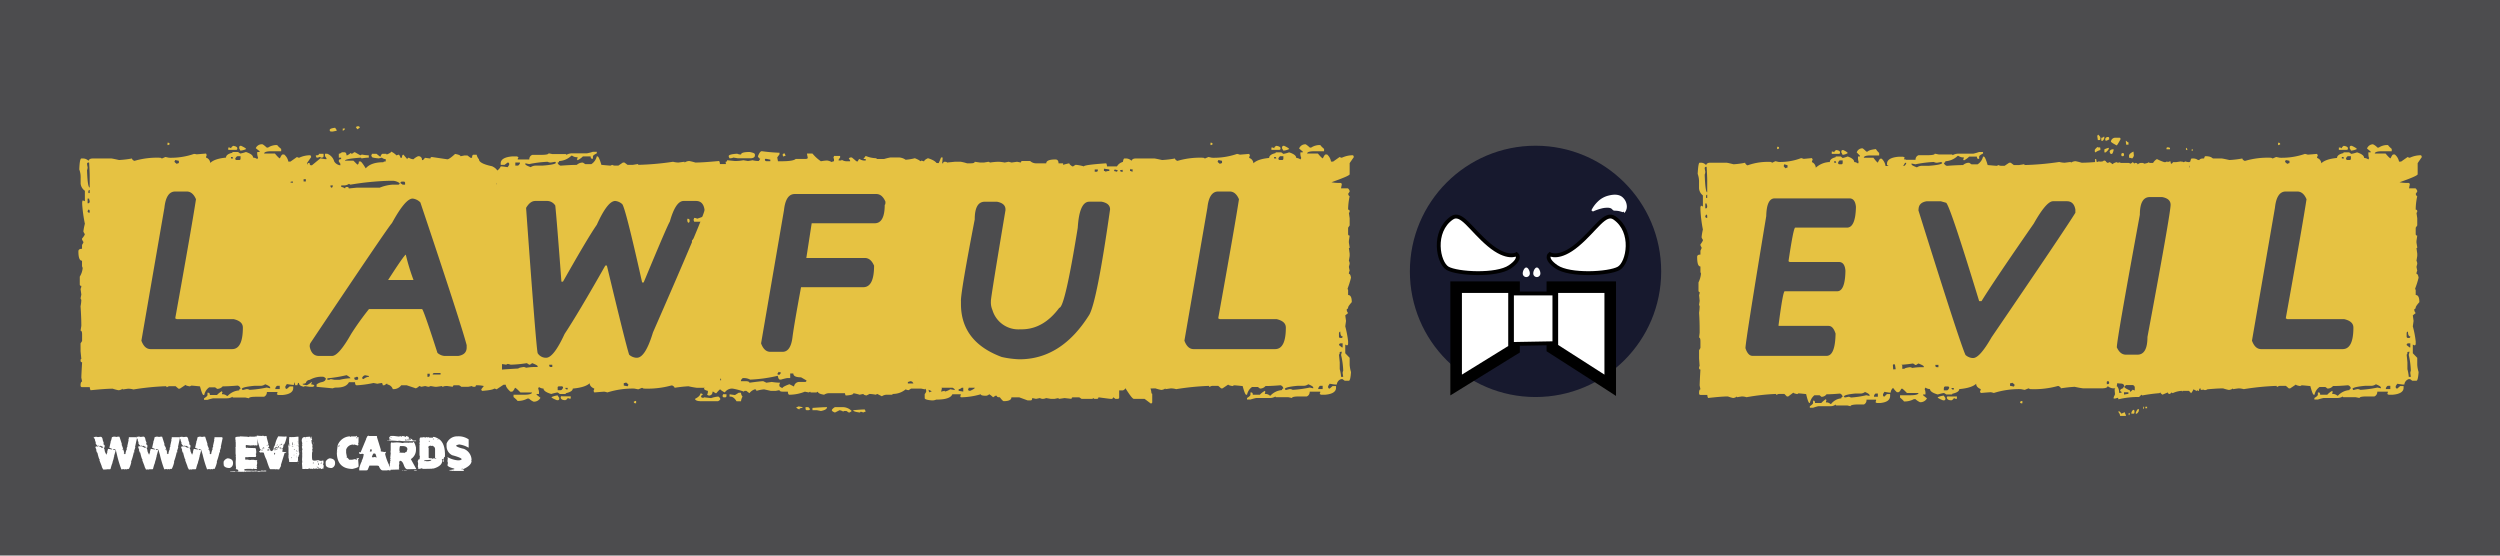 <svg xmlns="http://www.w3.org/2000/svg" viewBox="0 0 648 144"><defs><style>.cls-1{fill:#4c4c4e;}.cls-2{fill:#e6c242;}.cls-3{fill:#17192e;}.cls-4,.cls-5{fill:#fff;}.cls-5{stroke:#000;stroke-miterlimit:10;}</style></defs><title>LawfulEvilSticker_YG_9x2</title><g id="Main"><rect class="cls-1" width="648" height="144"/><path class="cls-2" d="M68,37.4c.13,0,.51.28,1.14.85h.35a4,4,0,0,1,2.39-.65c0,.1.32.45,1,1v.6H70.47q-2,0-2,.6h2.79c.69.83,1.12,1.24,1.29,1.24.3-.66.53-1,.7-1h.4a3.15,3.15,0,0,1,1.09,1.84h.55l1.69-1.19a1.32,1.32,0,0,0,.55.2,6.83,6.83,0,0,1,2.94-.65l.2.45-1.1,1.59v2.89c0,.3-1.72,1-5.18,2.24l.35-.2a9.18,9.18,0,0,0,1.7.2h.69c.27,0,.4.17.4.4l-.2,1H79c.16,0,.34.22.54.65v.2l-.4.6c.14.4.27.6.4.6a16.9,16.9,0,0,0-.4,3.48c.27,0,.4.17.4.4s-.06.4-.2.4l.2,1.44v1.85l-.4.59v1.65c0,.26.17.4.4.4l-.2,1.39v.45l.2,1.19c0,.14-.06.2-.2.2l.2,1.45v.6l-.2,1.24a1.51,1.51,0,0,1,.2.8l-.2.79.2,1a1.61,1.61,0,0,0-.2.8c.27,0,.45.35.55,1A24.54,24.54,0,0,1,79,74.9l.14.4v1.25c.64,0,1,.61,1,1.84-.63.73-1,1.19-1,1.39s-.11.4-.34.4v.45a1.92,1.92,0,0,0,.34.6l-.74.59.2,1.45-.2,1.39a26.82,26.82,0,0,1,.74,3.89v.6c0,.3-.11.44-.34.44l-.4-.2v2.25l1.14,1.19v1.84a9.18,9.18,0,0,0,.35,1.85c-.1,1.49-.28,2.24-.55,2.24H78.24l-.55-.4h-.4a1.62,1.62,0,0,0-1.09,1.39h-.4c-.1,0-.58-.06-1.45-.2l-.39.6v.25c0,.27.16.4.39.4l.75-.65H76v.45c0,1-.93,1.63-2.79,1.79h-1.1l-.35-.19.15-.4v-.2H69.17a1.25,1.25,0,0,1-.74,1.24H66.38c-1.22,0-1.84.14-1.84.4l-.94-.2H60.46a.18.18,0,0,1-.2-.2,2.66,2.66,0,0,1-1.45.4H55.28a12.26,12.26,0,0,0-1.5.4h-.89v-.4c.6-.36.89-.65.89-.85v-.59H54c.27,0,.4.2.4.59h1.84a4.82,4.82,0,0,1,1.3-1c0,.13,0,.2.15.2l-.15.4v.2a1.73,1.73,0,0,1,1.29.44H59a4.51,4.51,0,0,1,3-1.44c0-.27.15-.4.35-.4a1,1,0,0,0-.75-.85c-1.59.14-2.89.2-3.88.2a1.83,1.83,0,0,1-1.3.65h-.15a4,4,0,0,0-.54-.4h-1.5a3.16,3.16,0,0,0-1.29,2h-.2c-.2,0-.5-.74-.9-2.24-1.29-.13-2-.2-2.24-.2l-.4.2c-.73-.13-1.09-.26-1.09-.4l-1.5,1h-.35l-.74-.65H44a1.06,1.06,0,0,0-.69.25c-.14,0-.2-.08-.2-.25a67.5,67.5,0,0,0-8.52.85,5.29,5.29,0,0,0-1.3-.2c-.1,0-.59.07-1.49.2v-.2a2,2,0,0,1-1.1.4,13,13,0,0,1-1.49-.4q-1.79,0-5.73.4a1.61,1.61,0,0,1-.2-.8h-2c-.26,0-.4-.15-.4-.45,0-.66.17-1,.4-1l-.2-1c0-.36.07-1.71.2-4-.26,0-.4-.15-.4-.45s.07-.4.2-.4l-.2-2V89l.4-.6V86.71c0-.67-.13-1-.4-1l.2-1.24c0-1.37-.06-3.06-.2-5.08a9.47,9.47,0,0,0,.2-1.65l-.2-.4.2-1-.2-1.45a1.5,1.5,0,0,0,.2-.79.36.36,0,0,1-.4-.4v-2a5.08,5.08,0,0,0,.75-2.24L21.26,69V67.58c-.63,0-.94-.81-.94-2.44,0-.43.31-.65.94-.65v-1l.35-.6v-.2a2.43,2.43,0,0,1-.35-.65v-.2a5.13,5.13,0,0,0,.7-1v-.2a2.6,2.6,0,0,1-.35-.65A15,15,0,0,1,22,58a38.15,38.15,0,0,1-.7-5.08v-.6l.15-.4.4.2H22V49.45a2.58,2.58,0,0,1-1.1-1.84V46.16a5.64,5.64,0,0,0-.35-2.24c.07-1.89.25-2.84.55-2.84h.55a2.08,2.08,0,0,1,1.3.6c.13-.4.49-.6,1.09-.6h4.83c.13,0,.82.14,2,.4a26.78,26.78,0,0,0,3.34-.4c0,.2.18.4.55.6h.15a20.62,20.62,0,0,1,6.67-.79l.4.19.9-.39.94.2a18.35,18.35,0,0,0,6.48-1A5.78,5.78,0,0,1,51,40l2.4-.2.19.4a1.53,1.53,0,0,0-.19.65,1.53,1.53,0,0,1,1.09,1.39c.73-.73,2.09-1.2,4.09-1.39,0-.57.54-1,1.64-1.25a.18.18,0,0,1,.2-.2h1.29l.55.4a9.54,9.54,0,0,0,1.49-.4c1.23.4,1.85.88,1.85,1.45a2,2,0,0,1,1.09.39l.2-.39a2.88,2.88,0,0,1-.2-1.45h.6v-.2l-1-.79A1.71,1.71,0,0,1,68,37.4ZM22.56,42.48a6.47,6.47,0,0,0,.15.85,2,2,0,0,1-.15.79c.1,3,.33,4.49.69,4.49v-3c0-.73-.05-1.9-.15-3.49h-.19C22.67,42.15,22.56,42.28,22.56,42.48Zm.15,9v1.2h.2c.23,0,.34-.2.34-.6a1.84,1.84,0,0,1-.15-.6Zm.2,2.84-.2.4c0,.27.16.4.39.4h.15v-.4C23.25,54.47,23.14,54.33,22.91,54.33Zm0-4.68v.4h.34v-.8A.36.36,0,0,0,22.91,49.65ZM36.65,88.3c.53,1.46,1.33,2.19,2.39,2.19H60.16q2.79,0,2.79-5.58c0-1.09-.8-1.82-2.39-2.19H45.82l-.4-.2q4.38-24.3,5.38-30.88c-.57-1.32-1.37-2-2.39-2h-3c-1.56,0-2.49,1.4-2.79,4.18ZM43.42,37h.2a.36.36,0,0,1,.35.4l-.35.2h-.2Zm2,4.48-.2.4q0,.15.6.6a1.24,1.24,0,0,1,.54-.2v-.6Zm15-3.68c.73.1,1.09.31,1.09.65s-.11.39-.34.39H59.16v-.59h.4l.35.2C59.91,38.25,60.09,38,60.46,37.8Zm-.55,2.89v.39h.55c0-.26-.12-.39-.35-.39Zm1.1.39c0,.27.16.4.39.4H62c.23,0,.35-.13.35-.4v-.59h-.75C61.39,40.49,61.21,40.69,61,41.08ZM62.3,37.8h.2q1.29.6,1.29.84a4,4,0,0,1-1.49.4L62,38.45v-.2C62,38,62.1,37.8,62.3,37.8ZM67.68,100H66c-2.23.2-3.34.49-3.34.85.1,0,.15.07.15.2s.48-.07,1.14-.2a1.5,1.5,0,0,1,.75.2,28.31,28.31,0,0,0,4.43-.6l.9.2v-.2c0-.23-.43-.51-1.29-.85A2,2,0,0,1,67.68,100Zm3.69.65v.2h1.14V100h-.6C71.75,100,71.56,100.17,71.37,100.6Zm5.37-14.29v.84c0,.27.15.4.35.4h.2a.35.35,0,0,0,.4-.4c-.4,0-.6-.41-.6-1.24A.37.37,0,0,0,76.74,86.31Zm0,3.08.75.6h.2V89h-.6A.42.42,0,0,0,76.74,89.39Zm.2,1.8c0,.43-.06.65-.2.65l.2,2v1.79a9.63,9.63,0,0,1,.35,2h.55l-.15-1a1.9,1.9,0,0,1,.15-.6A20.17,20.17,0,0,0,77.29,92l.2-.85Z"/><path class="cls-2" d="M64.74,77.54h.4v.6a.35.35,0,0,1-.4.4h-.4v-.6C64.38,77.68,64.51,77.54,64.74,77.54Zm.6,5.78h.6l.2.8h-.4a.35.35,0,0,1-.4-.4Zm.4-6.58h.59c0,.54.4,1.07,1.2,1.6h.2v-.6c0-.26-.2-.4-.6-.4v-.2c0-.26.17-.4.4-.4s.47.34,1,1c0,.93-.33,1.4-1,1.4a3.57,3.57,0,0,1-1.79-1.6Zm1.59-26.69.2.4v.4h-.6v-.4C67,50.18,67.1,50.05,67.33,50.05ZM101.4,39.29a5.19,5.19,0,0,1,1.39,1,1.63,1.63,0,0,1,.6-.2,1.43,1.43,0,0,1,.4.8h.4c0-.54.13-.8.39-.8l1,1.19a.38.38,0,0,1,.4-.39,2.35,2.35,0,0,0,1.19.39,4,4,0,0,1,1.2-.79.88.88,0,0,1,1,1h.2c.09,0,.29-.2.59-.59l1.4.19c0-.26.16-.39.4-.39l4,.59c.3,0,1-.46,2-1.39.93.17,1.4.37,1.4.6l1-.2h.8l.8.6h.4c0-.54.13-.8.39-.8h.8a2.68,2.68,0,0,0,.6,1.19q0,1.09,3.39,1.8c1.06.49,1.59,1.16,1.59,2v1a11.06,11.06,0,0,1-.4,1.6,2.27,2.27,0,0,1,.4,1.19v5c0,.07.2,1.07.6,3l-.2.4a6.08,6.08,0,0,1,1.59,3.39V92.08c-.66.1-1,.3-1,.6v4.58c0,.83-.79,1.83-2.39,3l-1.19-.2-.4.2a8.17,8.17,0,0,0-2.79-.4.35.35,0,0,1-.4.4c-.4,0-.59-.06-.59-.2l-1,.2h-1.79a2.24,2.24,0,0,0-.6-.4h-1.2c-.26,0-.4.17-.4.4l-1.39-.2h-.4a1.57,1.57,0,0,0-.79.2c-.14,0-.2-.06-.2-.2l-1.4.2h-.4l-1.19-.2a1.46,1.46,0,0,1-.6.2l-.8-.2-1,.2a1.63,1.63,0,0,0-.6-.2c0,.14-.27.34-.8.6l-2.39-.8H104a2.49,2.49,0,0,1-2.19,1,1.76,1.76,0,0,0-1.4-1.2v-.19h-.2l-.6.39h-.39a1.54,1.54,0,0,0-.2-.59,10.72,10.72,0,0,0-1.2.2l-1-.2a28,28,0,0,1-4.19.59h-.2c-.26,0-.4-.26-.4-.79H90.44c-.46.93-1.53,1.39-3.19,1.39a2,2,0,0,0-1,.2l-4.19-.4v-.6a3.17,3.17,0,0,1,1.2-.59c.8-.13,1.19-.47,1.19-1a2.27,2.27,0,0,0-.59-.4,6.09,6.09,0,0,0-3.59.8,1.05,1.05,0,0,0-1,.8,1.57,1.57,0,0,1-.79.2v.19l1,.2a3.92,3.92,0,0,0,1.2-.79h.2l-.2.4v.19c.53,0,.8.14.8.4l-.4.2h-.8l-1.39-.2v.2c-.93-.13-1.4-.46-1.4-1h-.2a1.54,1.54,0,0,0-.2.59H76.5a1.82,1.82,0,0,0-1.4-1.79,3.42,3.42,0,0,0-1.79.6h-.2a.18.18,0,0,1-.2-.2l-.4.2h-.2a1.43,1.43,0,0,0-.8-.4v-.8l.6.4h.4v-.2a5,5,0,0,1-1.39-3v-.2c1.06-.86,1.59-1.46,1.59-1.79a1.87,1.87,0,0,0,1.59-1,7.57,7.57,0,0,0-2-1,1.61,1.61,0,0,1-.8.2l-.79-.4-1,.2c-.1,0-.5-.07-1.19-.2a1.63,1.63,0,0,1-.6.2l-.4-.6v-1l1.39.2a8.6,8.6,0,0,1,2.59-2,12.6,12.6,0,0,0,.8-3l.4-.19,1.2.19.19-.39v-.2h-1l-.6-.4a1.43,1.43,0,0,1-.8.4,1.24,1.24,0,0,1-1.39-1.4l1.19-.79a5.66,5.66,0,0,1-.19-.8c.13-.8.33-1.2.59-1.2a4.16,4.16,0,0,0-.59-1.59v-.2l1.59-1.19v-.2c-.27,0-.66-.27-1.2-.8h-.2c0,.53-.13.8-.39.8h-.4c-.27,0-.4-.2-.4-.6s.73-.9,2.19-1.4a5.15,5.15,0,0,0,.8-1c0-.33-.53-.53-1.6-.6a1.54,1.54,0,0,1-.59.2,4.56,4.56,0,0,0-.6-1.4V70.17a22.35,22.35,0,0,0,.8-2.19h.19q0,.3.6.6a1.22,1.22,0,0,0,1.4-1.2,10.32,10.32,0,0,1,3.18-1.59v-.2l-1.79-2-3,1.59c-.59-.26-.93-.53-1-.8.66-.43,1-.83,1-1.19a3.42,3.42,0,0,1,1.2-1.6c-.53-.26-.8-.59-.8-1s.27-.6.4-.6a2.6,2.6,0,0,0-1.2-2.39c0-.33-.26-.53-.79-.6a5,5,0,0,1-.8.2,1.53,1.53,0,0,0-.6-.2v-.4c0-.26.17-.4.4-.4l.4.2a15,15,0,0,0,3.39-1.79q.6,0,1-1c.54-.24,1.07-1,1.6-2.4,1.72-.49,2.59-1,2.59-1.39a10.22,10.22,0,0,1-3.19-.8,2.74,2.74,0,0,0-1.59.8l-.2-.4c.53-.13.79-.53.79-1.19l-.4-.2a1.78,1.78,0,0,1-1,.59l-.8-.39-1,.2a7.92,7.92,0,0,1-2-.4,4.21,4.21,0,0,1,.8-1.2l1.39.2h.4a3.09,3.09,0,0,0,1.8-3l.59-.4h.2l.6.4h.2l1-.79h.39l1.4.39c.26-.79.6-1.19,1-1.19a1.63,1.63,0,0,0,.6.2c0-.27.17-.4.4-.4h.2c0,.4.13.6.4.6h.2l2.19-1.8,1.19.2h.4v-.2l-.4-.59v-.6h.6a3,3,0,0,1,1.8,2,2.14,2.14,0,0,0,1.59,1v-.4l-.4-.6v-.2c0-.26.2-.4.6-.4v-.39h-.6v-1a1.43,1.43,0,0,0,.8-.4h.6c.39,0,.59.27.59.8H90c.53-.27.8-.47.8-.6l.4.2a2,2,0,0,0,.59-.4H92l1.4.8.4-.2a10.77,10.77,0,0,0,1.79.2v.6a10.59,10.59,0,0,0-1.79.19c-.14,0-.2-.06-.2-.19-2.79.19-4.19.46-4.19.79h2.2l1,1c.27,0,.4-.27.4-.8h.4c.2,0,.66.6,1.39,1.79q1.35-1.59,4.59-1.59c0-.13.19-.2.59-.2v-.6a1.6,1.6,0,0,1-1-.39l-.8.19c-1.2-.1-1.79-.23-1.79-.39a.18.18,0,0,0-.2-.2,1.63,1.63,0,0,0,.2-.6h1.19l1,.8c.2-.53.4-.8.6-.8H100a.18.18,0,0,1,.2.2C101,39.76,101.4,39.49,101.4,39.29ZM68.13,56.42h.2v.8h-.2a.35.35,0,0,1-.4-.4C67.76,56.56,67.9,56.42,68.13,56.42Zm.6-7h.39v.6h-.39ZM69.92,61.4v.8a.35.35,0,0,1-.4.4h-.4l-.39-.2A1.25,1.25,0,0,1,69.92,61.4Zm.6,1.2h.4v.6h-.8V63C70.15,62.73,70.29,62.6,70.52,62.6Zm-.4,26.5v.59h.4c.2,0,.46-.26.8-.79v-.2h-.8C70.25,88.73,70.12,88.86,70.12,89.1Zm2-.8v.6h.2a.35.35,0,0,0,.4-.4v-.2Zm.2-18.53V70c0,.17.33.43,1,.8h.79a.35.35,0,0,0,.4-.4v-.6a5.2,5.2,0,0,1-1.39-.6C72.58,69.37,72.31,69.57,72.31,69.77Zm0,2c0,.27.17.4.4.4h.2v-.4Zm.4-8.36v.4h.6v-.4Zm.4-6.18V58c0,.26.17.4.4.4h.4q-.21-1.2-.6-1.2Zm1,29.29a1.48,1.48,0,0,0-.79-.2l-.2,1a2.24,2.24,0,0,1,.6.4c.93-.36,1.39-.63,1.39-.8v-.39l-.2-.4Zm-1,8.36v.8q.15,1.2.6,1.2l.39-.2-.19-.4v-.6l.19-1.39h-.39C73.51,94.28,73.31,94.47,73.11,94.87ZM75.1,58l.2.4v.39a4.25,4.25,0,0,0-1.79.6v.8a2.51,2.51,0,0,0,2-1.2c.7,0,1.09-.2,1.19-.59v-.2l-1,.2v-.6h-.2Zm-1,4.58v.2c0,.27.17.4.4.4l.2-.4v-.2Zm1.2-15.54v.6c0,.27.17.4.4.4l.4-.2a1.51,1.51,0,0,1-.2-.8Zm1.79,7.57-.2,1h.2a1.29,1.29,0,0,0,1.2-.8l-.2-.4-.4.2Zm1.6-8.17v.6h.59v-.6Zm1.59,43.23v.2c.33,1.6,1.13,2.39,2.39,2.39h3.39q1.74,0,5-5.77a74.24,74.24,0,0,1,4.58-6.38h13.75q.34,0,4,11.36a3.19,3.19,0,0,0,1.79.79h3.59q2.19-.34,2.19-2.19v-.6q-1.4-5.42-12-37a3.35,3.35,0,0,0-2-1q-1.91,0-5.38,6.38-.6.41-21.12,31.08A1.57,1.57,0,0,0,80.28,89.69Zm2.39-49.8h1.2v.6c0,.26-.2.4-.6.4l-.4-.2a1.61,1.61,0,0,1-.8.2l-.2-.4v-.2C82.41,40.29,82.67,40.16,82.67,39.89Zm2.19,58.17v.4h.2c.4,0,.6-.07.6-.2l1,.2h1.39a14.77,14.77,0,0,1,2.79-.4c0-.13-.33-.4-1-.8A34.41,34.41,0,0,1,84.86,98.06Zm2-64.94.4.59v.2l-1,.2h-.4a.35.35,0,0,1-.4-.4C85.46,33.41,85.92,33.22,86.85,33.12ZM85.66,48.06v.2a.38.38,0,0,0,.4.39l.2-.39v-.2Zm5.18-.2-.4-.2a2.27,2.27,0,0,1-1.19.4h-.8v.4a2.18,2.18,0,0,1,1,.39c0-.26.17-.39.4-.39H90c.27,0,.4.16.4.39l2-.2h6a10.8,10.8,0,0,1,3.39-.79h1.39a.35.35,0,0,0,.4-.4,3.44,3.44,0,0,0-1.59-.6h-1A71.27,71.27,0,0,0,90.84,47.86Zm-2-14.55h.59c0,.2-.19.4-.59.6Zm3,64.55v.2c0,.27.17.4.4.4h.2a.35.35,0,0,0,.4-.4.35.35,0,0,0-.4-.4A1.38,1.38,0,0,1,91.83,97.86Zm.8-65.14h.2c.27,0,.4.16.4.4l-.6.39a2.27,2.27,0,0,1-.4-.59Zm1.2,65.34.4.2a2.27,2.27,0,0,1,1.39-.6v-.2l-1-.2A1.09,1.09,0,0,0,93.83,98.06ZM105.18,66a53.87,53.87,0,0,0,2,6.57H100.6Q104.68,66.23,105.18,66Zm-1.39-18.53.6.4H105v-.4a.35.35,0,0,0-.4-.4h-.39C103.92,47.09,103.79,47.23,103.79,47.46Zm7,49.41v.79h.2a.35.35,0,0,0,.4-.4v-.39Zm1.4.19h2v-.39h-1.6Q112.16,96.72,112.16,97.06Z"/><path class="cls-2" d="M153.69,39.34h1v.4c-.67.33-1,.6-1,.8v.6h-.2c-.26,0-.4-.2-.4-.6h-2a5.29,5.29,0,0,1-1.39,1,.18.18,0,0,0-.2-.2l.2-.39v-.2a2.11,2.11,0,0,1-1.4-.4h-.2a4.84,4.84,0,0,1-3.18,1.39.35.35,0,0,1-.4.4,1.08,1.08,0,0,0,.8.8c1.72-.13,3.12-.2,4.18-.2a2.29,2.29,0,0,1,1.39-.6h.2l.6.4h1.59a3.23,3.23,0,0,0,1.4-2h.2q.35,0,1,2.19c1.4.13,2.2.2,2.39.2l.4-.2a1.64,1.64,0,0,0,.8.2h.8l1.19-.8h.4l.8.6h1.39l1.2-.2a.18.18,0,0,1,.2.2,72.47,72.47,0,0,0,9-.8,6,6,0,0,0,1.4.2c1-.13,1.49-.2,1.59-.2v.2a2.37,2.37,0,0,1,1.19-.4,12.84,12.84,0,0,1,1.6.4q1.94,0,6.17-.4a1.53,1.53,0,0,1,.2.8h2.19c.27,0,.4.17.4.4,0,.66-.13,1-.4,1l.2,1c-.13,2.29-.2,3.62-.2,4,.27,0,.4.17.4.4s-.06.4-.2.4l.2,2v2l-.4.59v1.6c0,.66.17,1,.4,1l-.2,1.2c0,1.33.07,3,.2,5a10.44,10.44,0,0,0-.2,1.59l.2.4-.2,1,.2,1.39a1.61,1.61,0,0,0-.2.8c.27,0,.4.16.4.4v2a5.24,5.24,0,0,0-.79,2.19l.19.4V74.6c.67,0,1,.73,1,2.2,0,.53-.33.79-1,.79v1l-.39.6v.2l.39.59v.2a5,5,0,0,1-.79,1v.2l.4.59a12.83,12.83,0,0,1-.4,2,32,32,0,0,1,.79,5v.6l-.19.39-.4-.2H188v2.59a2.43,2.43,0,0,1,1.19,1.8v1.39a5,5,0,0,0,.4,2.19q-.15,2.79-.6,2.79h-.59a2.29,2.29,0,0,1-1.4-.6c-.06.4-.6.6-1.59.6h-4.78a21.83,21.83,0,0,1-2.19-.4,34,34,0,0,0-3.59.4q0-.3-.6-.6H174a23.25,23.25,0,0,1-7.17.8l-.4-.2-1,.4-1-.2a21.86,21.86,0,0,0-7,1,5,5,0,0,0-.8-.2c-.07,0-.93.06-2.59.2l-.2-.4a1.63,1.63,0,0,0,.2-.6c-.8-.33-1.19-.8-1.19-1.39-.77.73-2.23,1.19-4.39,1.39,0,.53-.6.93-1.79,1.2a.18.18,0,0,1-.2.2h-1.39a2.12,2.12,0,0,0-.6-.4,14.77,14.77,0,0,0-1.6.4c-1.32-.4-2-.87-2-1.4a2.27,2.27,0,0,1-1.19-.4l-.2.4a2.69,2.69,0,0,1,.2,1.4h-.6v.2l1,.79a1.9,1.9,0,0,1-1.8,1,4.09,4.09,0,0,1-1.19-.8h-.4a4.87,4.87,0,0,1-2.59.6c0-.1-.33-.43-1-1v-.59h2.59q2.19,0,2.19-.6h-3c-.77-.8-1.23-1.2-1.4-1.2-.33.67-.6,1-.8,1h-.39c-.8-.73-1.2-1.33-1.2-1.79h-.6l-1.79,1.19a1.53,1.53,0,0,0-.6-.2c-.3.27-1.36.47-3.19.6l-.19-.4L126,99.31V96.52q0-.55,8.37-1c0-.13.46-.26,1.39-.4a1.58,1.58,0,0,1,.6.2,16.14,16.14,0,0,1,2.19-.2h.8v-.2c0-.16-.47-.43-1.4-.79l-.59.4h-.2l-.6-.4a32.59,32.59,0,0,1-4.18.4,5,5,0,0,0-.8-.2l-.4.2a9.79,9.79,0,0,0-1.79-.2h-.8a.36.36,0,0,1-.4-.4l.2-1H126.6q-.3,0-.6-.6v-.19a2.12,2.12,0,0,0,.4-.6c-.13-.4-.27-.6-.4-.6a15.39,15.39,0,0,0,.4-3.39.35.35,0,0,1-.4-.4c0-.39.07-.59.2-.59l-.2-1v-2l.4-.6V81.38a.35.35,0,0,0-.4-.4l.2-1.4v-.39L126,78a.18.18,0,0,1,.2-.2L126,76.4v-.6l.2-1.2a1.57,1.57,0,0,1-.2-.79,6.66,6.66,0,0,0,.2-.8l-.2-1a1.57,1.57,0,0,0,.2-.79c-.3,0-.5-.33-.6-1a23,23,0,0,1,1-2.79l-.2-.4V65.84c-.66,0-1-.6-1-1.79.67-.74,1-1.2,1-1.4a.35.35,0,0,1,.4-.4v-.4a2,2,0,0,1-.4-.59c0-.2.27-.4.8-.6l-.2-1.4.2-1.39a27.11,27.11,0,0,1-.8-3.79v-.59c0-.27.17-.4.4-.4l.4.2V51.1L126,49.9V48.71a13.17,13.17,0,0,0-.4-2.59c.1-1.33.3-2,.6-2h1.2a1.41,1.41,0,0,0,.79.4,2.5,2.5,0,0,0,1.6-1.39h.2c.13,0,.66.06,1.59.2l.4-.6v-.2a.35.35,0,0,0-.4-.4l-.8.6h-1v-.4c0-1,1-1.63,3-1.79H134l.4.2-.2.4v.19h3a1.16,1.16,0,0,1,.79-1.19h2.2c1.32,0,2-.13,2-.4l1,.2h3.39a.18.18,0,0,1,.2.2,3.29,3.29,0,0,1,1.59-.4h3.79A11.47,11.47,0,0,0,153.69,39.34Zm-25.9,5.78.2,1a1.38,1.38,0,0,1-.2.59,23.52,23.52,0,0,0,.6,4,5,5,0,0,1-.2.79h.6c0-.39.07-.59.2-.59l-.2-2V47.11a8.75,8.75,0,0,1-.4-2Zm.2,7.57v1h.6a.35.35,0,0,0,.4-.4l-.8-.6Zm0,2.79c.4,0,.6.4.6,1.19a.35.35,0,0,0,.4-.39v-.8a.35.35,0,0,0-.4-.4h-.2C128.13,55.11,128,55.25,128,55.48Zm5.58-13.35v.8h.6q.3,0,.6-.6v-.2Zm3.59.4-1-.2v.2c0,.2.47.46,1.4.8a2.27,2.27,0,0,1,1.19-.4h1.79c2.39-.17,3.59-.43,3.59-.8a.18.18,0,0,1-.2-.2c-.7.13-1.1.2-1.19.2a1.61,1.61,0,0,1-.8-.2A30.79,30.79,0,0,0,137.16,42.53Zm-.8,11.36q2.59,36,3,37.65a2.53,2.53,0,0,0,2,1.19h.2c1.29,0,2.89-2.06,4.78-6.17q3.5-5.28,10.56-17.73h.4q5,20.86,5.78,23.11a3.14,3.14,0,0,0,1.79.79h.2q2.19,0,4.18-6.57,13.35-30.48,13.35-31.68v-.2q-.35-2.19-2.19-2.19H177.2c-1.39,0-2.59,1.8-3.59,5.38q-.5.64-6.77,15.74h-.4q-4.38-19.62-5.18-20.32a3.16,3.16,0,0,0-1.79-.8q-2,0-4.78,6.18-2.3,3.28-8.77,14.74h-.4q-1.19-15.93-1.59-19.72a2.51,2.51,0,0,0-2-1.2h-3.19C137.85,52.09,137.06,52.69,136.36,53.89Zm6,40.64v.19c0,.27.16.4.4.4h.39v-.59Zm2.19,8,.4.6v.2a.35.35,0,0,1-.4.4h-.2c-.93-.37-1.4-.63-1.4-.8A5.14,5.14,0,0,1,144.53,102.49Zm0-2v.6h.8c.19,0,.39-.2.59-.6a.35.35,0,0,0-.4-.4h-.59C144.66,100.14,144.53,100.27,144.53,100.5Zm1.19,2.19h2.19v.6h-.39l-.4-.2q0,.3-.6.6c-.7,0-1.1-.2-1.19-.6S145.49,102.69,145.72,102.69Zm.8-2.19c0,.27.17.4.4.4h.2v-.4Zm15.14-1.19v.59l1,.2.2-.39q0-.15-.6-.6A1.63,1.63,0,0,1,161.66,99.31Zm3,4.58h.2v.6h-.2a.35.35,0,0,1-.4-.4Zm21.91-17.13v.39c0,.27.17.4.4.4l.2-.4a.35.35,0,0,0-.4-.39Zm0,3a1.46,1.46,0,0,1,.2.6h.4V89.15H187C186.7,89.15,186.56,89.35,186.56,89.74Zm0,2v.79a.35.35,0,0,0,.4-.39v-.4Zm0,1.39v3c0,.7.07,1.83.2,3.39h.2a.35.35,0,0,0,.4-.4,6.66,6.66,0,0,1-.2-.8,1.64,1.64,0,0,1,.2-.8C187.23,94.59,187,93.13,186.56,93.13Z"/><path class="cls-2" d="M174.76,77.64h.4v.6a.35.35,0,0,1-.4.4h-.4V78C174.4,77.77,174.53,77.64,174.76,77.64Zm.6,5.78h.4c.2,0,.39.2.59.6l-.39.2q-.3,0-.6-.6Zm.79-6.58c.84,1.07,1.37,1.6,1.6,1.6a.35.35,0,0,0,.4-.4l-.8-1,.4-.2,1.19,1.2c-.26.83-.59,1.29-1,1.39a4.83,4.83,0,0,1-2.19-2v-.2C175.79,77,175.92,76.84,176.15,76.84Zm1.2-26.29h.2c.27,0,.4.16.4.4a1.94,1.94,0,0,1-.6.39Zm20.12-11.36a43.78,43.78,0,0,0,4.58.4V40l-.59.8.19,1h.8c2.13,0,3.39-.2,3.79-.6H209l.39-.2-.2-1v-.2h1.4a10.28,10.28,0,0,0,2.19,2,10.44,10.44,0,0,1,1.59-.2,3.5,3.5,0,0,1,1.2.4,1.58,1.58,0,0,1,.6-.2v-.6a.18.18,0,0,0-.2-.2,1.54,1.54,0,0,0,.2-.59h1.59v.4l-.4.59v.2h.6a.18.18,0,0,0,.2-.2,2.27,2.27,0,0,0,1.19.4h1v-.2L220,41l.4-.19h.4l1.19,1h.4a.74.74,0,0,1,.4-.6,2.28,2.28,0,0,0,1.2.4h.4v-.4h-.6l.6-.79a7.33,7.33,0,0,0,2.78.59.18.18,0,0,0,.2.2h1.8a15.6,15.6,0,0,1,1.59-.39h2.39a3.33,3.33,0,0,1,1.59.59,13.75,13.75,0,0,0,2.4-.4c.89.37,1.36.64,1.39.8l.4-.2a1.38,1.38,0,0,0,.6.2c.06-.26.39-.53,1-.8,1.6.5,2.39,1.1,2.39,1.8.17,0,.5-.67,1-2h.4V41a10.76,10.76,0,0,1-.2,1.8,1.6,1.6,0,0,1,.2.79c-.14.4-.27.6-.4.6l.2.4v.6a3.72,3.72,0,0,0-.8,2.19l.2.4-.4.79h.2a2.43,2.43,0,0,0-.4,1.2l.4.2h.6a6,6,0,0,1,1-.8h.4l.4.2c0,.53-.6,1.13-1.79,1.79a1.59,1.59,0,0,1-.6,1.2v.2h.4a.18.18,0,0,0,.2-.2l.4.2,1-.2.2.4v.4l-.79,1.19a8.29,8.29,0,0,0,1.19,1.8v.19a.35.35,0,0,1-.4.4,1.6,1.6,0,0,0-.79-.2,2.83,2.83,0,0,0-.6,1.6c1.19.3,1.79.56,1.79.79v.6a1.73,1.73,0,0,0-1.19.4,2.35,2.35,0,0,1,.39,1.2v.19a2.44,2.44,0,0,0-.79,1.6c.26,0,.4.17.4.4a1.26,1.26,0,0,0-1.2,1,6.19,6.19,0,0,0-2,3v.6l.79-.6h.4v.6l-1.19,1.39v.8a3,3,0,0,0,1.19.4v.2c0,.93-.26,1.39-.79,1.39a4.15,4.15,0,0,0,1.19,2.19v.2a.35.35,0,0,1-.4.4,1.57,1.57,0,0,0-.79-.2l-.4.6v1.2c1,0,1.53.19,1.59.59v.6a2.27,2.27,0,0,0-1.19.4,2.35,2.35,0,0,1,.39,1.19v.2l-.79,1V81h.4v.2c0,.2-.34.4-1,.59,0,.54-.2.8-.6.8v.6h1.4c.26,0,.4.17.4.4s-.6.43-1.8.6a19.52,19.52,0,0,0-.79,2.39c0,.19.2.39.59.59l1-.2.2.4-.4.6v.2h.2l1-.6c.13,0,.19.07.19.2l.4-.2c.17,0,.5.4,1,1.2h.2c0-.67.13-1,.4-1h.79q.3,0,.6.6v.2h-.4l-.59-.4-.2,1.79h.2c0,.17-.34.5-1,1a2.29,2.29,0,0,1,.6,1.39v.8a.35.35,0,0,1-.4.4c-.4-.1-.6-.63-.6-1.6v-.79h-.4c-.26,0-.4.16-.4.4s.07.49.2,1.19a1.63,1.63,0,0,0-.2.6c.37,1.19.7,1.79,1,1.79s.73.4,1,1.2a1.63,1.63,0,0,1-.2.6l.2,1.19v.2q0,1.44-.6,1.59l.2.8c-.23,1.06-.5,1.59-.8,1.59h-.4a12,12,0,0,0-3-1.59c-.13,0-.19.07-.19.2l-1-.2h-2.59l-.6.4a1.64,1.64,0,0,1-.8-.2,5.18,5.18,0,0,1-3.38,1.19.18.18,0,0,1-.2.2h-1.4a2.37,2.37,0,0,0-1.19.4l-1.2-.6-.39.2a10.68,10.68,0,0,0-1.6-.2l-.8.4c-.53-.1-.79-.23-.79-.4l-1,.2a12.31,12.31,0,0,0-1.59-.39c0,.33-.67.53-2,.59a1.38,1.38,0,0,1-.2-.59H214.8a2.35,2.35,0,0,0-1.19.39c-1.07-.16-1.6-.43-1.6-.79l-.39.2h-1.4a.18.18,0,0,1-.2-.2l-.4.2-1-.2a10.8,10.8,0,0,1-3.79.79h-.2c-.26,0-.4-.26-.4-.79h-1.19c-.67,0-1-.13-1-.4l-1,.2h-1.2l-1.79-.4a9.55,9.55,0,0,0-2,.4.35.35,0,0,0-.4-.4,2.75,2.75,0,0,0-1.4,1l-.79-.6h-.4a.18.18,0,0,0-.2.2,17.61,17.61,0,0,0-3-.8h-.2a2.27,2.27,0,0,0-1.79,1,4.21,4.21,0,0,1-1.2-.8c-.1,0-.43.33-1,1h-.2l-.6-.4h-.2a.88.88,0,0,1-1,1l-.39-.2a1.7,1.7,0,0,0,.2-1c-.67-.17-1-.37-1-.6l1.39-2a.18.18,0,0,1-.2-.2l-.39.2q-1.2-.49-1.2-1.2l.4-.2q0,.3.6.6l.2-.4v-.2c-.67,0-1.2-.93-1.6-2.79,0-.46.53-.79,1.6-1V91.79c0-.27.16-.4.39-.4a1.56,1.56,0,0,1-.19-.6c-2.93-.13-4.39-.27-4.39-.4a1.6,1.6,0,0,1-.79.2q-.6-.2-.6-1.2a2.07,2.07,0,0,0,.6-.39l.59.39h.2a10.22,10.22,0,0,1,3-2l1.2-3,.39-.19,1.2.19.2-.39v-.2h-1l-.59-.4h-.2a1.51,1.51,0,0,1-.8.4,1.71,1.71,0,0,1-1.59-1v-.4c.79-.43,1.19-.89,1.19-1.39a2.05,2.05,0,0,1,.4-1.4v-.2a.18.18,0,0,0-.2-.2l.2-.39-.4-.6v-.6q0-.49,1.59-.6v-.2c-.53-.39-.79-.73-.79-1h-.8a4.75,4.75,0,0,1-.2.79h-.6a.34.34,0,0,1-.39-.39v-.4c0-.5.79-.9,2.39-1.2l.79-1v-.4l-2-.2h-.6a2,2,0,0,0-.59-1.59v-.8a6,6,0,0,0,1-2.39h.2c.27,0,.4.2.4.6,1.06,0,1.59-.27,1.59-.8a4,4,0,0,1,3-1.6h.6a6.27,6.27,0,0,0,.2-.79l-2.19-1.8a6.73,6.73,0,0,1-2.59,1.2.35.35,0,0,1-.4.4h-.2a1.43,1.43,0,0,0-.8-.4v-.8c.73,0,1.2-.59,1.4-1.79.53,0,.79-.13.79-.4v-.4c-.53,0-.79-.2-.79-.59a2.37,2.37,0,0,0,.4-1.2c0-.73-.6-1.53-1.8-2.39h-1.79c0-.26-.07-.4-.2-.4a1.53,1.53,0,0,0,.2-.6,1.64,1.64,0,0,1,.8.2c1.89-.59,2.95-1.13,3.18-1.59a1.63,1.63,0,0,1,.6-.2v.2a12.29,12.29,0,0,0,3-3.59c.53,0,.8-.2.8-.59,0-.8-.47-1.2-1.4-1.2a.35.35,0,0,0-.4-.4,5.87,5.87,0,0,0-1.59,1l-.2-.4v-.2c.53,0,.8-.33.8-1l-.4-.2a2.2,2.2,0,0,1-1.2.6,2.23,2.23,0,0,0-1-.4l-1,.2c-1.33-.1-2-.3-2-.59v-.2c.07-.27.4-.53,1-.8a10.66,10.66,0,0,0,1.79.2c1.19-.73,1.79-1.4,1.79-2h-.2c.27-.93.67-1.4,1.2-1.4l.79.4a3.06,3.06,0,0,1,1.8-.8,1.38,1.38,0,0,1,.2-.59l-.2-1.2a.35.35,0,0,0,.4-.4l2,.2h.2a10.09,10.09,0,0,0,2-.2l1.19.2a10.72,10.72,0,0,0,1.2-.2,6.19,6.19,0,0,0,1.59.2,1.86,1.86,0,0,0,.4-.6c-.2,0-.4-.2-.6-.59C196.77,39.66,197.11,39.19,197.47,39.19ZM178.15,56.72h.2c.26,0,.39.17.39.4v.2a.35.35,0,0,1-.39.4l-.2-.4Zm1-6.77h.2c.27,0,.4.17.4.4l-.4.2h-.2Zm1,11.75h.2v1.2a6.66,6.66,0,0,1-.8.2l-.2-.4v-.2C179.34,62.3,179.61,62,180.14,61.7ZM181.53,102h.2c.27,0,.4.16.4.39-.26,0-.4.17-.4.4v.2c.27,0,.4.07.4.2l.4-.2,1.79.2a7.75,7.75,0,0,1,1.8-.4c.19,0,.39.2.59.6,0,.2-.2.4-.59.6h-4.39q-1.44,0-1.59-.6C181.07,102.91,181.53,102.44,181.53,102Zm-1-12.75c0,.26.16.39.4.39h.39c.2,0,.4-.2.6-.59v-.2h-1C180.67,88.83,180.54,89,180.54,89.2Zm.59-26.3h.4v.6h-.4a.35.35,0,0,1-.39-.4Zm1.8,25.5V89h.2a.36.36,0,0,0,.4-.4v-.2Zm.2-18.33v.4a5.39,5.39,0,0,0,1.59.6h.4a.35.35,0,0,0,.4-.4v-.6a7.19,7.19,0,0,0-1.6-.6C183.39,69.67,183.13,69.87,183.13,70.07Zm.4-6.18v.2h.59a1.54,1.54,0,0,1-.2-.59Q183.53,63.55,183.53,63.89Zm.39-6.17v.6c0,.26.17.4.4.4h.4l-.2-1Zm.2,28.69a1.38,1.38,0,0,1-.2.59,1.46,1.46,0,0,1,.2.6h.8c.8-.33,1.2-.73,1.2-1.19h-.2c-.14,0-.2.06-.2.2l-.4-.2-.4.2A1.51,1.51,0,0,0,184.12,86.41Zm-.2,8.56v.8c0,.27.17.4.4.4v-1.6C184.06,94.61,183.92,94.74,183.92,95Zm2.39-36.85c0,.79-.13,1.19-.39,1.19v-.2a3.43,3.43,0,0,1-1.6.6v.8h.4a.35.35,0,0,0,.4-.4l.4.2c.53-.27.79-.6.79-1h.2a.18.18,0,0,1,.2.2c.8-.26,1.2-.53,1.2-.79a.18.18,0,0,1-.2-.2l-.4.2h-.4c0-.4-.13-.6-.4-.6Zm-1.19,4.78v.2c0,.26.17.4.4.4l.2-.4-.4-.2Zm.6,35.06v.4l1.19.2v-.4C186.81,98.16,186.41,98.09,185.72,98Zm.59-50c0,.2.2.4.6.59h.2v-1h-.4C186.45,47.59,186.31,47.73,186.31,48Zm1.4,54.18h.6v.4a.35.35,0,0,1-.4.4h-.2a.35.35,0,0,1-.4-.4C187.34,102.28,187.48,102.14,187.71,102.14Zm6.77-62.75q1.2.2,1.2.6v.4c-.14.4-.53.59-1.2.59h-3.19l-1.19-.19a2.06,2.06,0,0,1-1,.19l-.2-.39v-.2c0-.3.73-.5,2.2-.6a2,2,0,0,0,1,.2C192.09,39.59,192.89,39.39,194.48,39.39Zm-3,62.36h.6a1.56,1.56,0,0,0,.4,1,3,3,0,0,0-.4,1.2H190.9c-.47-.8-1-1.2-1.6-1.2h-.2v-.6l1.4.2Zm13.35-5V98H204a15,15,0,0,0-1.59.4h-.2c-.3,0-.5-.33-.6-1a38.44,38.44,0,0,1-7.17,1,3.29,3.29,0,0,0-1.59-.4h-.2q-.3,0-.6.6v.2h1.2c.66,0,1,.17,1,.4,2-.27,3.16-.4,3.59-.4l.8.4,1.39-.2a16.14,16.14,0,0,0,2.19.2l-.2.39v.4c0,.2.27.4.8.6,0-.23.6-.56,1.79-1l1.2.6A1.36,1.36,0,0,1,207.23,99h1.4a.35.35,0,0,0,.4-.4l-1.4-.8c-1.33,0-2-.33-2-1ZM197.27,89c.53,1.46,1.33,2.19,2.39,2.19h3.19q2.15,0,2.59-4,.41-3.14,2.19-12.75h16.14q2.79,0,2.79-5.57c-.57-1.33-1.36-2-2.39-2H209l1.39-9h16.34c1.72,0,2.59-1.6,2.59-4.78.13,0,.19-.27.19-.8-.56-1.33-1.36-2-2.39-2H206q-2.34,0-2.79,4.18Zm1-47.82v.2c0,.27.16.4.4.4h1v-.4l-1-.2Zm3.58,55.19-.39.6.39.19c.2,0,.4-.19.6-.59A1.63,1.63,0,0,1,201.85,96.37Zm1.4-56.58h.2a1.46,1.46,0,0,0,.2.6,1.38,1.38,0,0,0-.6.2l-.2-.4C202.88,39.92,203,39.79,203.25,39.79ZM207,105.33l1,.2v.2c-.53,0-.8.17-.8.4-.53-.2-.79-.4-.79-.6A1.38,1.38,0,0,0,207,105.33Zm1.8.2h.59q.3,0,.6.6l-.4.2h-.4a.35.35,0,0,1-.39-.4Zm5.57,0c0,.47-.53.8-1.59,1l-1-.2h-1.19v-.6C212.41,105.6,213.67,105.53,214.4,105.53Zm2,0h2a3.23,3.23,0,0,1,2.39,1,2.08,2.08,0,0,1-.6.4H220l-.6-.4h-.59c-.14,0-.2.06-.2.2a2.14,2.14,0,0,0-1-.4l-1.19.6c-.53-.2-.8-.4-.8-.6S215.87,105.86,216.4,105.53Zm7.77.6.2.4v.2a1.38,1.38,0,0,0-.6.2,1.46,1.46,0,0,0-.6-.2.18.18,0,0,0-.2.2c-1.19-.14-1.79-.34-1.79-.6C222.51,106.2,223.5,106.13,224.17,106.13ZM235.32,99v.4h1.2a.36.36,0,0,0,.4-.4l-1-.2A1.58,1.58,0,0,1,235.32,99Zm6-4.39.4.2v-.59C241.43,94.21,241.3,94.34,241.3,94.57Z"/><path class="cls-2" d="M273.57,41.33c.53,0,.8.34.8,1h1.19v.4a14.77,14.77,0,0,1,1.6-.4c0,.2.26.47.8.8h.19l.6-.4h.2a11.44,11.44,0,0,1,2,.4c0-.27,1.93-.53,5.78-.8a1.61,1.61,0,0,1,.2.8h2.59a2.42,2.42,0,0,1,1.79-1.2h1.4a8.79,8.79,0,0,0,2.39-.4q2.79.15,2.79.6v1.2l-.4.59a2.4,2.4,0,0,1,.4,1.2v2a2,2,0,0,0,.2,1,24.17,24.17,0,0,1-.6,4.18v.6a2.27,2.27,0,0,0,.4,1.19l-.2.4.2,1.2v.2l-.4.59v.8a1.86,1.86,0,0,0,.4.6v1.59a4.89,4.89,0,0,0,.4,2.19,1.53,1.53,0,0,0-.2.8,1.46,1.46,0,0,0,.2.6.18.18,0,0,1-.2.2l.39,5.58a1.48,1.48,0,0,0-.19.59l.79,3.59a1.46,1.46,0,0,1-.2.6,9.79,9.79,0,0,1,.2,1.79v.4l-.2.4-.4-.2a4.29,4.29,0,0,1-1.59,1.19c0,.47.33.93,1,1.4V80q0,1.5,1,1.8a9,9,0,0,1,.8,2.59v.19l-.6.8a2.28,2.28,0,0,1,.4,1.2v.2A2.59,2.59,0,0,1,298.08,89a10.36,10.36,0,0,0-.2,1.19l1.39-.4c.2.54.4.8.6.8h.2q.15-1,.6-1c.46,0,.79.66,1,2l-1,1a5.22,5.22,0,0,1,.79,2.59c0,.43-.46.9-1.39,1.4l-.2-.4v-.8c0-2.39-.2-3.58-.6-3.58h-.2v3c-.66.54-1,.87-1,1v.2l1,.8v.2c0,.16-.66.76-2,1.79a5.09,5.09,0,0,1,1.39,3.19c.14,0,.2.06.2.2v2a.35.35,0,0,1-.39.4l-1.6-1.2h-2.79q-.45,0-2.19-2.79,0,.3-.6.6h-1v1.79a.35.35,0,0,1-.4.4h-.6a2.08,2.08,0,0,0-.6-.4.35.35,0,0,1-.39.4h-.2c-.2,0-1.27-.13-3.19-.4a.35.35,0,0,1-.4.4h-.6a.18.18,0,0,1-.2-.2l-.4.2h-2.78l-.6-.4h-1.6c-.26,0-.39.17-.39.4l-1.8-.2-1.39.2a.18.18,0,0,1-.2-.2l-1,.2h-1l-1.2-.2a2,2,0,0,1-1,.2,1.53,1.53,0,0,1-.6-.2l-1,.2-1-.2c0,.4-.14.6-.4.6h-.8l-2.19-.8h-2c0,.67-.67,1-2,1-.16,0-.49-.33-1-1-.53,0-.8-.13-.8-.4H258l-.59.4a5,5,0,0,0-1-.79,1.47,1.47,0,0,1-.8.39c-.93,0-1.39-.13-1.39-.39a19,19,0,0,1-5.18.79.18.18,0,0,0-.2-.2l.2-.39v-.2h-2.19c-.37.93-1.76,1.39-4.19,1.39a2.4,2.4,0,0,1-1.19.2c-1.2-.1-1.79-.3-1.79-.6v-1l.39-.6v-.4a2.38,2.38,0,0,0-1.39-1.39v-1.2l.2-.4-.8-.6c-.26,0-.4.17-.4.4v.2l.6.8v.4a.35.35,0,0,1-.4.4c-1.19,0-1.79-1-1.79-3l-.2-1.4h1V92.93a2.67,2.67,0,0,1-1.4-2.19c0-.93-.06-2.39-.2-4.38l.2-1a2,2,0,0,1-.2-1h.2l-.2-.4c0-.4.07-.6.2-.6l-.4-2.19.2-.8a19.93,19.93,0,0,0-.6-4.18v-.4c0-.27.17-.4.4-.4a4.82,4.82,0,0,0,1.6,1.4l-.4.19-.4-.19V77l.2,1a1.63,1.63,0,0,0-.2.6,6.94,6.94,0,0,0,1,1.59v.2h-.2l-.4-.2a5,5,0,0,1-.6,1.6,5.25,5.25,0,0,1,1.59,3.38h.6q.3,0,.6-.6c-.17-3.32-.43-5-.8-5v-.79l.4-.6a6.66,6.66,0,0,1-.2-.8,1.5,1.5,0,0,0,.2-.79,2.82,2.82,0,0,0-1.79-.8l-.4-.8a.18.18,0,0,0,.2-.2l.4.2c1.19-.46,1.79-.79,1.79-1v-.8c0-.7.07-1.83.2-3.39-.2,0-.46-.26-.8-.79v-.6a2.29,2.29,0,0,0,.6-1.4v-.2a9.79,9.79,0,0,0-.2-1.79.18.18,0,0,1,.2-.2l-.2-1V60.46a20.67,20.67,0,0,0-.8-4.18l.4-1a34.19,34.19,0,0,1-.4-3.79c.14-.39.27-.59.4-.59a48.6,48.6,0,0,1-.4-6.18c.54-.2.8-.4.8-.6V42.33c0-.27.17-.4.4-.4a2.31,2.31,0,0,1,1.2.4c.39-.13.59-.27.59-.4a26.82,26.82,0,0,0,4.19.4c0-.27.16-.4.39-.4.4,0,.6.07.6.2l2-.2h1.6a11.47,11.47,0,0,1,1.59.4h1c.66,0,1-.13,1-.4l1.4.2h1l1.2-.2.4.2a16.14,16.14,0,0,1,2.19-.2,10.44,10.44,0,0,1,1.59.2l1-.2.8.2,1.39-.2,1,.2c0-.26.16-.4.4-.4h2a2.29,2.29,0,0,0,1.39.6h2.79C271.18,41.67,272,41.33,273.57,41.33ZM237.31,86.16c0,.26.17.4.4.4l-.2,2a1.63,1.63,0,0,0,.2.6.18.18,0,0,1-.2.2q.21,2.43.6,2.79l-.2,1.19v.2h.4c.17-.93.37-1.39.6-1.39a2.33,2.33,0,0,1-.4-1.2V89.15c-.17-2.26-.43-3.39-.8-3.39S237.31,85.93,237.31,86.16Zm.4,8.56v1.2a1.53,1.53,0,0,1,.6.2l.2-.4v-.2a1.51,1.51,0,0,1-.4-.8Zm3,6.18v.4l.2.4.8-.4a6,6,0,0,0,1.39.2l.4-.2.4.2,1-.2v.2a4.24,4.24,0,0,0,1.4-.6l1.19.2c0-.2-.19-.4-.59-.6h-3C242,100.77,240.9,100.9,240.7,100.9Zm7.77,0v.4l1.2.2v-1h-.4A1.43,1.43,0,0,1,248.47,100.9Zm.6-22.91v.8q0,9.81,10.56,13.74a24.92,24.92,0,0,0,4.58.6q10.91,0,18.13-11.55,2-3.54,5.38-27.3c0-1.06-.73-1.72-2.19-2h-3.19c-1.73,0-2.72,2.26-3,6.77Q276,79.79,274.57,79.78q-4.14,5.58-9.76,5.58h-.4a7,7,0,0,1-7.17-5,4.89,4.89,0,0,1-.4-2.19V78q0-1,3.78-23.51v-.2c0-1.06-.73-1.72-2.19-2h-3.19c-1.72,0-2.59,1.53-2.59,4.58Q249.07,75.4,249.07,78Zm2,22.51a1.58,1.58,0,0,1-.2.6l.4.2h.2c.8-.37,1.19-.63,1.19-.8Zm32.67-56.58v.6h.4a.35.35,0,0,0,.4-.4v-.2Zm2.39-.2v.6c.27,0,.4.07.4.2a2.08,2.08,0,0,1,1-.2v-.4Zm2.79.2-.2.4.8.2.2-.4Zm1.4.2c0,.27.16.4.4.4l1.19-.2a1.46,1.46,0,0,0,.6.2,1.53,1.53,0,0,1,.6-.2c.13,0,.19.07.19.2l1-.2h2.19a.35.35,0,0,0,.4-.4v-.2h-.2a1.64,1.64,0,0,0-.8.2,10.66,10.66,0,0,0-1.79-.2,4.73,4.73,0,0,1-.8.2,1.54,1.54,0,0,0-.59-.2,1.46,1.46,0,0,1-.6.2l-.4-.2A4.45,4.45,0,0,1,290.31,44.12Zm6.77,23.31-.4.6v.6a1.46,1.46,0,0,1,.6.2l.2-.4v-.6A.35.35,0,0,0,297.08,67.43Zm.4,16.94v.39q0,.3.6.6h.39v-1a.35.35,0,0,0-.39-.4h-.2C297.61,84,297.48,84.13,297.48,84.37Zm.4-1.6v.6h.4v-.6ZM300.47,85h.4c.26,0,.39.17.39.4v.2c-.36.8-.63,1.2-.79,1.2h-.2l-.2-1.4C300.1,85.1,300.23,85,300.47,85Zm.2-3,.2.4-.2.4c.2,0,.39.27.59.8-.16.66-.36,1-.59,1a.35.35,0,0,1-.4-.39v-1.8C300.3,82.11,300.43,82,300.67,82Zm1.19-16.53.2.4-.4.2-.2-.4Z"/><path class="cls-2" d="M338.37,37.4c.13,0,.51.28,1.14.85h.35a4,4,0,0,1,2.39-.65c0,.1.32.45.95,1v.6h-2.39q-2,0-2,.6h2.79c.69.83,1.12,1.24,1.29,1.24.3-.66.53-1,.7-1h.4A3.15,3.15,0,0,1,345,41.88h.55l1.69-1.19a1.32,1.32,0,0,0,.55.2,6.83,6.83,0,0,1,2.94-.65l.2.45-1.1,1.59v2.89c0,.3-1.72,1-5.18,2.24l.35-.2a9.18,9.18,0,0,0,1.7.2h.69c.27,0,.4.17.4.4l-.2,1h1.7c.16,0,.34.22.54.65v.2l-.4.6c.14.4.27.6.4.6a16.9,16.9,0,0,0-.4,3.48c.27,0,.4.17.4.4s-.06.4-.2.4l.2,1.44v1.85l-.4.59v1.65c0,.26.17.4.4.4l-.2,1.39v.45l.2,1.19c0,.14-.06.2-.2.2l.2,1.45v.6l-.2,1.24a1.51,1.51,0,0,1,.2.8l-.2.79.2,1a1.61,1.61,0,0,0-.2.8c.27,0,.45.35.55,1a24.54,24.54,0,0,1-.89,2.84l.14.4v1.25c.64,0,.95.61.95,1.84-.63.73-.95,1.19-.95,1.39s-.11.4-.34.4v.45a1.92,1.92,0,0,0,.34.6l-.74.59.2,1.45-.2,1.39a26.82,26.82,0,0,1,.74,3.89v.6c0,.3-.11.44-.34.44l-.4-.2v2.25l1.14,1.19v1.84a9.18,9.18,0,0,0,.35,1.85c-.1,1.49-.28,2.24-.55,2.24h-1.09l-.55-.4h-.4a1.62,1.62,0,0,0-1.09,1.39h-.4c-.1,0-.58-.06-1.45-.2l-.4.6v.25c0,.27.17.4.4.4l.75-.65h.9v.45c0,1-.93,1.63-2.79,1.79h-1.1l-.35-.19.15-.4v-.2h-2.74a1.25,1.25,0,0,1-.74,1.24h-2c-1.22,0-1.84.14-1.84.4l-.94-.2H330.8c-.14,0-.2-.06-.2-.2a2.66,2.66,0,0,1-1.45.4h-3.53a12.26,12.26,0,0,0-1.5.4h-.89v-.4c.6-.36.89-.65.89-.85v-.59h.2c.27,0,.4.2.4.59h1.84a4.66,4.66,0,0,1,1.3-1c0,.13.05.2.15.2l-.15.4v.2a1.73,1.73,0,0,1,1.29.44h.15a4.51,4.51,0,0,1,3-1.44c0-.27.15-.4.35-.4a1,1,0,0,0-.75-.85c-1.59.14-2.89.2-3.88.2a1.83,1.83,0,0,1-1.3.65h-.15a4,4,0,0,0-.54-.4h-1.5a3.16,3.16,0,0,0-1.29,2H323c-.2,0-.5-.74-.9-2.24-1.29-.13-2-.2-2.24-.2l-.4.2c-.73-.13-1.09-.26-1.09-.4l-1.5,1h-.35l-.74-.65h-1.5a1.06,1.06,0,0,0-.69.25c-.14,0-.2-.08-.2-.25a67.5,67.5,0,0,0-8.52.85,5.29,5.29,0,0,0-1.3-.2c-.1,0-.59.07-1.49.2v-.2a2,2,0,0,1-1.1.4,12.39,12.39,0,0,1-1.49-.4q-1.78,0-5.73.4a1.61,1.61,0,0,1-.2-.8h-2c-.26,0-.4-.15-.4-.45,0-.66.17-1,.4-1l-.2-1c0-.36.07-1.71.2-4-.26,0-.4-.15-.4-.45s.07-.4.2-.4l-.2-2V89l.4-.6V86.71c0-.67-.13-1-.4-1l.2-1.24c0-1.37-.06-3.06-.2-5.08a9.47,9.47,0,0,0,.2-1.65l-.2-.4.2-1-.2-1.45a1.5,1.5,0,0,0,.2-.79.36.36,0,0,1-.4-.4v-2a5.08,5.08,0,0,0,.75-2.24L291.6,69V67.58c-.63,0-.94-.81-.94-2.44,0-.43.31-.65.94-.65v-1l.35-.6v-.2a2.43,2.43,0,0,1-.35-.65v-.2a5.13,5.13,0,0,0,.7-1v-.2A2.6,2.6,0,0,1,292,60a15,15,0,0,1,.35-2,36.49,36.49,0,0,1-.7-5.08v-.6l.15-.4.4.2h.15V49.45a2.58,2.58,0,0,1-1.1-1.84V46.16a5.64,5.64,0,0,0-.35-2.24c.07-1.89.25-2.84.55-2.84H292a2.08,2.08,0,0,1,1.3.6c.13-.4.49-.6,1.09-.6h4.83c.13,0,.82.14,2,.4a26.78,26.78,0,0,0,3.34-.4c0,.2.18.4.55.6h.15a20.62,20.62,0,0,1,6.67-.79l.4.19.9-.39.94.2a18.35,18.35,0,0,0,6.48-1,5.78,5.78,0,0,1,.74.2l2.4-.2.19.4a1.53,1.53,0,0,0-.19.65,1.53,1.53,0,0,1,1.09,1.39c.73-.73,2.09-1.2,4.09-1.39,0-.57.54-1,1.64-1.25a.18.18,0,0,1,.2-.2h1.29l.55.4a9.54,9.54,0,0,0,1.49-.4c1.23.4,1.85.88,1.85,1.45a2,2,0,0,1,1.09.39l.2-.39a2.88,2.88,0,0,1-.2-1.45h.6v-.2l-.95-.79A1.71,1.71,0,0,1,338.37,37.4ZM292.9,42.48a6.47,6.47,0,0,0,.15.85,2,2,0,0,1-.15.79c.1,3,.33,4.49.69,4.49v-3c0-.73,0-1.9-.15-3.49h-.19C293,42.15,292.9,42.28,292.9,42.48Zm.15,9v1.2h.2c.23,0,.34-.2.34-.6a1.84,1.84,0,0,1-.15-.6Zm.2,2.84-.2.4c0,.27.16.4.39.4h.15v-.4C293.59,54.47,293.48,54.33,293.25,54.33Zm0-4.68v.4h.34v-.8A.36.36,0,0,0,293.25,49.65ZM307,88.3c.53,1.46,1.33,2.19,2.39,2.19H330.5q2.79,0,2.79-5.58c0-1.09-.8-1.82-2.39-2.19H316.16l-.4-.2q4.38-24.3,5.38-30.88c-.57-1.32-1.37-2-2.39-2h-3c-1.56,0-2.49,1.4-2.79,4.18ZM313.76,37h.2a.36.36,0,0,1,.35.4l-.35.2h-.2Zm2.05,4.48-.2.4q0,.15.6.6a1.24,1.24,0,0,1,.54-.2v-.6Zm15-3.68c.73.1,1.09.31,1.09.65s-.11.39-.35.39h-2v-.59h.4l.35.2C330.25,38.25,330.43,38,330.8,37.8Zm-.55,2.89v.39h.55c0-.26-.12-.39-.35-.39Zm1.1.39c0,.27.16.4.39.4h.55c.23,0,.35-.13.35-.4v-.59h-.75C331.73,40.49,331.54,40.69,331.35,41.08Zm1.29-3.28h.2q1.29.6,1.29.84a4,4,0,0,1-1.49.4l-.35-.59v-.2C332.33,38,332.44,37.8,332.64,37.8ZM338,100h-1.64c-2.23.2-3.34.49-3.34.85.1,0,.15.07.15.2s.48-.07,1.14-.2a1.5,1.5,0,0,1,.75.2,28.31,28.31,0,0,0,4.43-.6l.9.2v-.2c0-.23-.43-.51-1.29-.85A2,2,0,0,1,338,100Zm3.69.65v.2h1.14V100h-.6C342.09,100,341.9,100.17,341.71,100.6Zm5.37-14.29v.84c0,.27.15.4.35.4h.2a.35.35,0,0,0,.4-.4c-.4,0-.6-.41-.6-1.24A.37.37,0,0,0,347.08,86.31Zm0,3.08.75.6h.2V89h-.6A.42.42,0,0,0,347.08,89.39Zm.2,1.8c0,.43-.06.65-.2.65l.2,2v1.79a9.63,9.63,0,0,1,.35,2h.55l-.15-1a1.9,1.9,0,0,1,.15-.6,20.17,20.17,0,0,0-.55-4.08l.2-.85Z"/><path class="cls-2" d="M482.75,38.45c.1,0,.43.28,1,.84h.35c.23-.3.94-.51,2.14-.65a4,4,0,0,0,.84,1v.65h-2.19c-1.19,0-1.79.2-1.79.6h2.49c.63.83,1,1.24,1.15,1.24.3-.66.53-1,.69-1h.3a3.22,3.22,0,0,1,1,1.89h.5l1.49-1.25a1.13,1.13,0,0,0,.5.2,6,6,0,0,1,2.69-.65l.15.45-1,1.65v2.88c0,.34-.57.8-1.72,1.4s-1.52.9-1.12.9h.7a.34.34,0,0,1,.3.39l-.15,1h1.49c.17,0,.34.2.5.6v.2l-.35.64c.14.4.25.6.35.6a19.8,19.8,0,0,0-.35,3.54.36.36,0,0,1,.35.4c0,.29-.05.44-.15.44l.15,1.45v1.84l-.35.65v1.64c0,.27.15.4.35.4l-.15,1.44v.4l.15,1.25c0,.13-.05.2-.15.2l.15,1.49v.6l-.15,1.24a2.19,2.19,0,0,1,.15.85l-.15.8.15,1a2.19,2.19,0,0,0-.15.85c.23,0,.4.33.5,1a22,22,0,0,1-.85,2.89l.15.44v1.25c.57,0,.85.61.85,1.84a4.3,4.3,0,0,0-.85,1.45c0,.26-.1.4-.3.4v.44a2.1,2.1,0,0,0,.3.6l-.64.65.14,1.44-.14,1.45a27.87,27.87,0,0,1,.64,3.93V91c0,.27-.1.4-.3.4l-.34-.2v2.29l1,1.24v1.85a9.18,9.18,0,0,0,.35,1.89c-.1,1.49-.27,2.24-.5,2.24h-1l-.5-.4h-.35a1.68,1.68,0,0,0-1,1.45h-.35c-.1,0-.53-.07-1.29-.2l-.35.59v.25c0,.27.15.4.35.4l.65-.65h.84v.45c0,1.07-.83,1.68-2.49,1.85h-1l-.3-.2.15-.4v-.25h-2.49a1.22,1.22,0,0,1-.65,1.24h-1.84q-1.65.06-1.65.45l-.84-.2h-2.84c-.1,0-.15-.08-.15-.25a2.19,2.19,0,0,1-1.35.45H471.3a11.05,11.05,0,0,0-1.35.4h-.84v-.4q.84-.54.84-.84v-.6h.15c.23,0,.35.2.35.6h1.64a5.29,5.29,0,0,1,1.2-1c0,.13,0,.2.15.2l-.15.45v.2a1.51,1.51,0,0,1,1.14.4h.2a3.74,3.74,0,0,1,2.64-1.45c0-.26.15-.4.35-.4a1.08,1.08,0,0,0-.7-.84c-1.42.13-2.59.19-3.48.19a1.62,1.62,0,0,1-1.15.65h-.2c-.26-.26-.43-.4-.49-.4h-1.3a3.5,3.5,0,0,0-1.19,2H469c-.2,0-.49-.77-.85-2.3-1.13-.13-1.79-.19-2-.19l-.3.19c-.67-.13-1-.26-1-.39l-1.34,1h-.35l-.65-.65h-1.34a1,1,0,0,0-.65.25c-.1,0-.15-.08-.15-.25a54.56,54.56,0,0,0-7.67.85,4,4,0,0,0-1.15-.2c-.1,0-.54.07-1.34.2v-.2a1.74,1.74,0,0,1-1,.4,9.37,9.37,0,0,1-1.34-.4c-1.1,0-2.81.14-5.13.4a1.61,1.61,0,0,1-.2-.8h-1.79c-.23,0-.35-.15-.35-.44,0-.7.15-1,.35-1l-.2-1c0-.39.06-1.77.2-4.13-.23,0-.35-.15-.35-.45s.05-.4.15-.4l-.15-2V90.79l.35-.6V88.5c0-.66-.12-1-.35-1l.15-1.24c0-1.4,0-3.12-.15-5.18a14.51,14.51,0,0,0,.15-1.65l-.15-.44.15-1-.15-1.49a2,2,0,0,0,.15-.8c-.2,0-.3-.13-.3-.4V73.21a6.7,6.7,0,0,0,.65-2.29l-.15-.4V69.07c-.57,0-.85-.82-.85-2.49,0-.39.28-.59.85-.59v-1l.3-.65v-.2a2.26,2.26,0,0,1-.3-.59v-.2a5.46,5.46,0,0,0,.64-1v-.2a2.24,2.24,0,0,1-.34-.65,14.49,14.49,0,0,1,.34-2,36.58,36.58,0,0,1-.64-5.18v-.64l.15-.4.34.2h.15V50.65a2.53,2.53,0,0,1-1-1.85V47.36a5.94,5.94,0,0,0-.35-2.29c.1-1.93.27-2.89.5-2.89h.5a1.69,1.69,0,0,1,1.19.65c.1-.43.43-.65,1-.65h4.33c.1,0,.7.13,1.79.4a20.85,20.85,0,0,0,3-.4c0,.2.17.42.5.65h.2a15.46,15.46,0,0,1,6-.85l.29.2.85-.4.85.2a15.08,15.08,0,0,0,5.82-1,4.53,4.53,0,0,1,.65.2l2.14-.2.2.39a1.65,1.65,0,0,0-.2.65,1.64,1.64,0,0,1,1,1.45A5.57,5.57,0,0,1,474.29,42c0-.56.49-1,1.49-1.24,0-.14.05-.2.15-.2h1.19l.5.4a10.12,10.12,0,0,0,1.3-.4c1.13.4,1.69.88,1.69,1.44a1.74,1.74,0,0,1,1,.4l.15-.4a3.59,3.59,0,0,1-.15-1.44h.49v-.2l-.84-.85A1.52,1.52,0,0,1,482.75,38.45Zm-40.89,5.18q0,.09.15.84a2,2,0,0,1-.15.8c.1,3,.32,4.58.65,4.58V46.71c0-.69-.05-1.86-.15-3.48h-.15A.36.36,0,0,0,441.86,43.63Zm.15,9.11V54h.2c.2,0,.3-.21.3-.64a2,2,0,0,1-.15-.6Zm.2,2.89-.2.4c0,.29.15.44.35.44h.15V56C442.51,55.76,442.41,55.63,442.21,55.63Zm0-4.78v.45h.3v-.85C442.31,50.48,442.21,50.61,442.21,50.85Zm10.21,39.39c.43,1.33,1.05,2,1.84,2h19.18q2.24,0,2.34-5.77c-.43-1.33-1-2-1.84-2H461v-.2q1.14-8.77,1.59-8.77h13.6q2,0,2.14-5v-.4c-.13-1.46-.7-2.19-1.69-2.19H463.88l-.3-.2Q464.87,59,465.32,59h13.4c1.49,0,2.27-1.8,2.34-5.38-.13-1.46-.7-2.2-1.69-2.2H460q-2.09,0-2.19,4.59Q452.47,88.25,452.42,90.24Zm8.22-52.19h.2c.2,0,.3.16.3.4l-.3.19h-.2Zm1.84,4.53-.15.45c0,.1.17.3.5.6a.93.93,0,0,1,.5-.2v-.6Zm13.45-3.69q1,.11,1,.6c0,.27-.09.4-.29.4h-1.85v-.6h.35l.3.2C475.43,39.29,475.6,39.09,475.93,38.89Zm-.5,2.89v.4h.5c0-.26-.1-.4-.3-.4Zm1,.4c0,.27.15.4.35.4h.49c.24,0,.35-.13.35-.4v-.6h-.7C476.76,41.58,476.59,41.78,476.43,42.18Zm1.19-3.29h.15c.77.37,1.15.63,1.15.8a3.15,3.15,0,0,1-1.3.45l-.35-.65v-.2C477.31,39,477.42,38.89,477.62,38.89ZM482.4,102h-1.49c-2,.19-3,.48-3,.84a.18.18,0,0,1,.2.2,8.72,8.72,0,0,0,1-.2,1.15,1.15,0,0,1,.64.2,23.61,23.61,0,0,0,4-.6l.84.2v-.2c0-.23-.39-.51-1.19-.84A1.81,1.81,0,0,1,482.4,102Zm3.34.64v.2h1V102h-.5C486.07,102,485.91,102.16,485.74,102.59Zm4.83-14.49V89c0,.26.15.4.35.4h.15c.23,0,.35-.14.35-.4-.33,0-.5-.42-.5-1.25A.37.37,0,0,0,490.57,88.1Zm0,3.09.65.65h.2v-1h-.5A.37.37,0,0,0,490.57,91.19Zm.15,1.89q0,.6-.15.6l.15,2.09v1.84a10.42,10.42,0,0,1,.35,2.1h.5l-.15-1a2,2,0,0,1,.15-.65,25.6,25.6,0,0,0-.5-4.13l.15-.8Z"/><path class="cls-2" d="M513,39.39h1v.4c-.66.33-1,.6-1,.8v.59h-.2c-.26,0-.39-.2-.39-.59h-2a5.29,5.29,0,0,1-1.39,1,.18.18,0,0,0-.2-.2l.2-.4v-.19a2.11,2.11,0,0,1-1.4-.4h-.19a4.89,4.89,0,0,1-3.19,1.39.35.35,0,0,1-.4.4,1.08,1.08,0,0,0,.8.8c1.72-.14,3.12-.2,4.18-.2a2.29,2.29,0,0,1,1.39-.6h.2l.6.4h1.59a3.23,3.23,0,0,0,1.4-2h.2q.35,0,1,2.19c1.4.13,2.2.2,2.4.2l.39-.2a1.64,1.64,0,0,0,.8.2h.8l1.19-.8h.4l.8.6h1.39l1.2-.2a.18.18,0,0,1,.2.2,72.47,72.47,0,0,0,9-.8,6,6,0,0,0,1.4.2c1-.13,1.49-.2,1.59-.2v.2a2.37,2.37,0,0,1,1.2-.4,13.43,13.43,0,0,1,1.59.4q1.94,0,6.18-.4a1.6,1.6,0,0,1,.19.8h2.2a.38.38,0,0,1,.39.4q0,1-.39,1l.19,1c-.13,2.29-.19,3.62-.19,4,.26,0,.39.17.39.4s-.06.4-.2.4l.2,2v2l-.39.6v1.6q0,1,.39,1l-.2,1.2c0,1.33.07,3,.2,5a10.44,10.44,0,0,0-.2,1.59l.2.4-.2,1,.2,1.39a1.61,1.61,0,0,0-.2.8c.27,0,.4.16.4.4v2a5.24,5.24,0,0,0-.79,2.19l.2.4v1.39q1,0,1,2.19c0,.54-.33.8-1,.8v1l-.4.59v.2l.4.6v.2a5.37,5.37,0,0,1-.8,1v.2l.4.59a12.83,12.83,0,0,1-.4,2,32.9,32.9,0,0,1,.8,5v.59l-.2.4-.4-.2h-.2v2.59a2.4,2.4,0,0,1,1.19,1.8v1.39a5,5,0,0,0,.4,2.19q-.15,2.79-.6,2.79h-.59a2.31,2.31,0,0,1-1.4-.6q-.09.6-1.59.6h-4.78a21.83,21.83,0,0,1-2.19-.4,34,34,0,0,0-3.59.4q0-.3-.6-.6h-.2a23.21,23.21,0,0,1-7.17.8l-.4-.2-1,.4-1-.2a21.86,21.86,0,0,0-7,1,5,5,0,0,0-.8-.2c-.06,0-.93.06-2.59.2l-.2-.4a1.46,1.46,0,0,0,.2-.6c-.8-.33-1.19-.8-1.19-1.39-.77.73-2.23,1.19-4.39,1.39,0,.53-.59.93-1.79,1.2,0,.13-.07.19-.2.19h-1.39a2.07,2.07,0,0,0-.6-.39,15.6,15.6,0,0,0-1.59.39c-1.33-.39-2-.86-2-1.39a2.27,2.27,0,0,1-1.19-.4l-.2.4a2.67,2.67,0,0,1,.2,1.39h-.6v.2l1,.8a1.9,1.9,0,0,1-1.8,1,4.09,4.09,0,0,1-1.19-.8h-.4a4.87,4.87,0,0,1-2.59.6c0-.1-.33-.43-1-1v-.6h2.59c1.46,0,2.19-.2,2.19-.59h-3c-.77-.8-1.23-1.2-1.4-1.2-.33.67-.6,1-.79,1h-.4q-1.2-1.1-1.2-1.8h-.6l-1.79,1.2a1.53,1.53,0,0,0-.6-.2q-.45.41-3.18.6l-.2-.4,1.19-1.59V96.57q0-.55,8.37-1c0-.13.46-.26,1.39-.4a1.53,1.53,0,0,1,.6.2,16.14,16.14,0,0,1,2.19-.2h.8V95c0-.16-.47-.43-1.4-.79l-.59.39h-.2l-.6-.39a32.19,32.19,0,0,1-4.18.39,5.66,5.66,0,0,0-.8-.19l-.4.19a10.59,10.59,0,0,0-1.79-.19h-.8a.36.36,0,0,1-.4-.4l.2-1h-1.79q-.3,0-.6-.6v-.2a2,2,0,0,0,.4-.59c-.13-.4-.26-.6-.4-.6a15.39,15.39,0,0,0,.4-3.39.35.35,0,0,1-.4-.4c0-.4.07-.59.2-.59l-.2-1v-2l.4-.6V81.43a.35.35,0,0,0-.4-.4l.2-1.4v-.4l-.2-1.19a.18.18,0,0,1,.2-.2l-.2-1.39v-.6l.2-1.2a1.6,1.6,0,0,1-.2-.79,5,5,0,0,0,.2-.8l-.2-1a1.5,1.5,0,0,0,.2-.79c-.3,0-.5-.34-.6-1a22.3,22.3,0,0,1,1-2.79l-.2-.4V65.89c-.66,0-1-.6-1-1.8.67-.73,1-1.19,1-1.39a.35.35,0,0,1,.4-.4v-.4a1.86,1.86,0,0,1-.4-.6c0-.19.27-.39.8-.59l-.2-1.4.2-1.39a27.11,27.11,0,0,1-.8-3.79v-.59c0-.27.17-.4.4-.4l.4.2v-2.2L485.34,50v-1.2a13.38,13.38,0,0,0-.4-2.59c.1-1.32.3-2,.6-2h1.2a1.41,1.41,0,0,0,.79.4,2.48,2.48,0,0,0,1.6-1.39h.2c.13,0,.66.06,1.59.2l.4-.6v-.2a.35.35,0,0,0-.4-.4l-.8.6h-1v-.4c0-1,1-1.63,3-1.79h1.19l.4.2-.2.39v.2h3a1.16,1.16,0,0,1,.79-1.19h2.2c1.32,0,2-.13,2-.4l1,.2h3.39a.18.18,0,0,1,.2.2,3.29,3.29,0,0,1,1.59-.4h3.79A11.47,11.47,0,0,0,513,39.39Zm-25.9,5.78.2,1a1.38,1.38,0,0,1-.2.6,23.52,23.52,0,0,0,.6,4,5,5,0,0,1-.2.79h.6c0-.4.07-.59.2-.59l-.2-2V47.16a8.75,8.75,0,0,1-.4-2Zm.2,7.57v1h.6a.35.35,0,0,0,.4-.39l-.8-.6Zm0,2.79c.4,0,.6.4.6,1.19a.35.35,0,0,0,.4-.4v-.79a.35.35,0,0,0-.4-.4h-.2C487.47,55.16,487.33,55.3,487.33,55.53Zm5.58-13.35V43h.6q.3,0,.6-.6v-.2Zm3.59.4-1-.2v.2c0,.2.47.46,1.4.8a2.27,2.27,0,0,1,1.19-.4h1.79c2.4-.17,3.59-.43,3.59-.8a.18.18,0,0,1-.2-.2c-.7.13-1.09.2-1.19.2a1.61,1.61,0,0,1-.8-.2A30.79,30.79,0,0,0,496.5,42.58Zm.79,11.75v.2Q507.85,88.4,509.45,92a3.1,3.1,0,0,0,1.79.8h.2q1.7,0,4.78-5.38,18.87-27.65,21.72-32.27v-.8c-.24-1.46-1-2.19-2.2-2.19h-3.58q-1.74,0-5,5.78-10.41,15-13.55,20.12H513q-7.56-24.75-8.56-25.5l-1.4-.4h-3.58C498,52.37,497.29,53.1,497.29,54.33Zm4.39,40.24v.2c0,.27.16.4.4.4h.39v-.6Zm2.19,8,.4.6v.2a.35.35,0,0,1-.4.4h-.2c-.93-.37-1.39-.63-1.39-.8A5,5,0,0,1,503.87,102.54Zm0-2v.6h.8c.2,0,.39-.2.59-.6a.35.35,0,0,0-.39-.4h-.6C504,100.19,503.87,100.32,503.87,100.55Zm1.19,2.19h2.2v.6h-.4l-.4-.2q0,.3-.6.6c-.7,0-1.09-.2-1.19-.6S504.83,102.74,505.06,102.74Zm.8-2.19c0,.27.17.4.4.4h.2v-.4ZM521,99.36V100l1,.2.2-.4c0-.1-.2-.29-.6-.59A1.63,1.63,0,0,1,521,99.36Zm3,4.58h.2v.6H524a.35.35,0,0,1-.4-.4ZM545.9,86.8v.4c0,.27.17.4.4.4l.2-.4a.35.35,0,0,0-.4-.4Zm0,3a1.46,1.46,0,0,1,.2.6h.4V89.2h-.2C546,89.2,545.9,89.39,545.9,89.79Zm0,2v.79a.35.35,0,0,0,.4-.4v-.39Zm0,1.39v3c0,.7.07,1.83.2,3.38h.2a.35.35,0,0,0,.4-.39,6.66,6.66,0,0,1-.2-.8,1.64,1.64,0,0,1,.2-.8C546.57,94.64,546.3,93.18,545.9,93.18Z"/><path class="cls-2" d="M571.65,40.49c1.36,0,2.05.4,2.05,1.19s.59,1.4,1.79,2.19l-.1,1v1.59q.45,0,.6,1.8-.11,1-.6,1v.4l.1.4c-.13.13-.23.2-.3.2v.2l.2.6v.39c-.23,0-.35.14-.35.4q0,.15.15,1.2c0,.1-.05.5-.15,1.19a47.77,47.77,0,0,1,.35,4.78q0,.3-.45.6l.1.4V61.6c.23,0,.43.27.6.8v2c0,.93.06,1.4.2,1.4l-.1,1.39v2.19c0,.14,0,.2-.1.2a13.25,13.25,0,0,1,.35,3.79l-.15.4a8.49,8.49,0,0,1,.35,1.79V76c0,.26-.07.4-.2.4h-.15c-.2-.53-.38-.8-.55-.8s-.25-.13-.25-.4a.8.8,0,0,1,.35-.2V73.16l-.55-1.2.2-.2v.4h.25a3,3,0,0,1,.2-1.19v-.4L575,70q-.25-2.19-.45-2.19a.56.56,0,0,1-.35.2v3.58l.45,1.4a4.17,4.17,0,0,0-.2,1.19v1.2c.6.43.9.76.9,1v.39c-.73.27-1.11.4-1.15.4v2.19l-.1,1.2a5.09,5.09,0,0,0,.45,1.19,3.36,3.36,0,0,1-.35,1.4v.2l.15,2h-.15l.45,7.57-.1,1,.1,1.19a14.27,14.27,0,0,0-1.14,5,3,3,0,0,1-1,.6v-.2q-.6.6-.9.6h-.25l-.44-.6c-.07,0-.1.07-.1.2a.86.86,0,0,0-.35-.2.79.79,0,0,0-.5.8h-.2c-.07,0-.1-.07-.1-.2l-.25.2h-.1l-.79-.4a2.93,2.93,0,0,1-.6,1l-.55-.6h-1.59c-.1,0-.15.07-.15.2s-.1-.07-.1-.2a6.19,6.19,0,0,0-2.39.6l-.25-.2-.45.4c-.37,0-.55-.14-.55-.4l-1.39.59c-.37-.26-.55-.46-.55-.59l-.25.2a41.45,41.45,0,0,0-4.43.59l-.25-.2c-.33.4-.55.6-.65.6a21.76,21.76,0,0,0-5.28.6l-.1-.4-.79.2h-.35V103l.35-.8-.1-1.19a3.1,3.1,0,0,1,.54-1,2.25,2.25,0,0,1,.6,1.8h.65c0-.27-.12-.4-.35-.4v-.2c0-.23.27-.43.8-.6,0-.26.11-.4.25-.4,0,.24.49.57,1.49,1l.1.4.6-.6.54.2v-.8a.63.63,0,0,0-.69-.6h-1.6l-.34.4h-.1c0-.53-.3-.79-.9-.79a10,10,0,0,1-2.89-.6v.2l-.2-.2h-.45a3.33,3.33,0,0,0-.59,1h-.45a1.58,1.58,0,0,0-1.5-.79c-.23,0-.73.4-1.49,1.19l-1.35-.79h-1.39l-.3-.4c.07-.4.13-.6.2-.6-.07-.53-.21-.8-.45-.8v-.4a1.63,1.63,0,0,0,.55-1l-.1-.4a14,14,0,0,0,.35-2,2.18,2.18,0,0,1-.25-.6l.15-1.2-.15-.39a16.15,16.15,0,0,0,.35-3.39l-.2-.2-.45.6H539a2.78,2.78,0,0,0-.1-.8c.37,0,.55-.33.55-1l.15-.39a2,2,0,0,1-.15-.6h-.3c0,.53-.08.8-.25.8h-.25a2.11,2.11,0,0,1-.55-1.6c0-.16.24-.5.7-1v-.4a5.08,5.08,0,0,1-.45-1.2,3.37,3.37,0,0,1,.65-1.79l.8.4c0-.13.05-.2.15-.2a2,2,0,0,1-.15-.6l.15-1-.35-.39a5.62,5.62,0,0,0,.2-1.2l-.1-1.19h-.35v.39l-.1,1.2.1.4-.1,1.19v.4h-.35l.1-.4-.55-1c.14-.8.25-1.2.35-1.2a11.14,11.14,0,0,1-.25-2c.17,0,.25-.13.25-.4v-.8l-.25-.59a2.18,2.18,0,0,0,.25-.6l-.25-.6q0-.45.45-3.39h-.2v-.59a2.33,2.33,0,0,0,.2-.6v-.6l-.35-.8a7.67,7.67,0,0,1,.5-2.59c-.1-.69-.15-1.09-.15-1.19l.15-1a3.48,3.48,0,0,1-.25-1.19c0-.67.24-1,.7-1v-.4l-.35-.79v-1.2h.35v-.6h-.25V56l.25-.6q-.11,0-.6-1.2a8.14,8.14,0,0,1,.35-2c-.07-1.39-.1-2.19-.1-2.39.1-.53.22-.8.35-.8a10.61,10.61,0,0,0-.25-1.59c.1,0,.3-.33.6-1-.4-.36-.6-.63-.6-.79a3.42,3.42,0,0,0,.35-1.2c-.13,0-.28-.66-.45-2,.07,0,.1-.07.1-.2l3.69.4v-1.4h.29a7.22,7.22,0,0,0,.15.8h.1c.24,0,.35-.07.35-.2l.55.2h.45l.35-.4h.35c.33.4.59.6.79.6a.8.8,0,0,1,.35-.2c.47.2.7.4.7.6a2.25,2.25,0,0,1,1.24-.6.58.58,0,0,0,.35.2c.07,0,.1-.07.1-.2l.6.2h1.94a.62.62,0,0,1,.45.2c.37-.13.55-.27.55-.4.3.1.45.23.45.4l.24-.2h.1c.4,0,.6.17.6.4a1.24,1.24,0,0,1,.9-.4h.25a.77.77,0,0,1,.55.2c.76-.13,1.14-.27,1.14-.4l.25.2h.9a2.77,2.77,0,0,1,1-1,13.37,13.37,0,0,0,1.9.8h.24a.62.62,0,0,0,.45-.2c.1,0,.15.07.15.2l.55-.2h.25c0,.4.07.6.2.6h.1l.35-.4H564l1.4-.2v.2c.06,0,.1-.07.1-.2l.45.2a.62.62,0,0,0,.44-.2,3.85,3.85,0,0,0,1,.2l.55-.2a.75.75,0,0,0,.35.2c1-.16,1.49-.36,1.49-.6l.55.2h.94C571.3,40.89,571.42,40.49,571.65,40.49ZM538.78,97.66h.1v.8h-.1c-.16,0-.25-.13-.25-.4S538.65,97.66,538.78,97.66Zm.1-4.18c.1,0,.22.2.35.6v.2c0,.26-.08.39-.25.39h-.1c-.16,0-.25-.13-.25-.39v-.4C538.67,93.61,538.75,93.48,538.88,93.48Zm1-8.77c.1.54.21.8.35.8s.3-.86.3-2.59A2.11,2.11,0,0,0,539.93,84.71Zm.35-4.58c0,.8.3,1.2.89,1.2l.2-2-.2-.19c-.59.36-.89.63-.89.79Zm.1-1.79.44.6h.1c.27,0,.42-.87.45-2.59a2.81,2.81,0,0,1-.45-1.2h-.1C540.56,75.15,540.41,76.21,540.38,78.34Zm.2-20.32a.82.82,0,0,0,.34.6h.15l-.15-1h-.1C540.66,57.65,540.58,57.79,540.58,58Zm.24,8.76v.4c0,.27.12.4.25.4h.2v-.4c0-.26-.06-.4-.2-.4Zm2.84-28.68.6.2c0-.14,0-.2.1-.2l.1.39v.4a3.45,3.45,0,0,0-1.25.6c-.13,0-.19-.13-.19-.4v-.2C543,38.73,543.23,38.46,543.66,38.1Zm.25-3.19c.37.33.55.6.55.8v.19c0,.27-.07.4-.2.4h-.45l-.15-1C543.7,35,543.78,34.91,543.91,34.91Zm1.5.4.1.4a1.41,1.41,0,0,1-.45.79h-.35v-.79A.89.89,0,0,0,545.41,35.31Zm1.24,3v.19c0,.2-.26.54-.8,1h-.34v-.8A5.08,5.08,0,0,1,546.65,38.3Zm-.25-2.79h.15c.13,0,.2.16.2.39v.2a2.54,2.54,0,0,1-.9.4l-.14-.4A.67.67,0,0,1,546.4,35.51Zm1.4,3.18h.1v.2c-.14.6-.29.93-.45,1h-.25c-.1,0-.22-.2-.35-.6C546.92,38.89,547.23,38.69,547.8,38.69Zm.64-3h1c.17,0,.25.16.25.39-.57,1.07-.91,1.6-1,1.6-1-.53-1.49-.86-1.49-1A1.13,1.13,0,0,1,548.44,35.71Zm.25,54.23c.57,1.33,1.36,2,2.39,2h3q2.59,0,2.59-4.59,6-32.11,6-34.26c0-1.06-.73-1.73-2.19-2h-3.19c-1.73,0-2.59,1.52-2.59,4.58Q548.7,87.95,548.69,89.94Zm.45,16.69h.25c.3.26.45.46.45.59a2.81,2.81,0,0,0,.9-.39l.34.79v.2h-1.49a1.79,1.79,0,0,0-.45-1Zm1-66.94h.2c.16,0,.25.17.25.4s-.09.4-.25.4h-.2c-.17,0-.25-.14-.25-.4S550,39.69,550.09,39.69Zm.45,62v.59l1.14-.19v-.4ZM551,36.5h.1c.27.27.47.4.6.4v.6h-.6Zm.9,70.53h.1v.19c0,.27-.07.4-.2.4l-.1-.4ZM553,39.29l.1,1a1.38,1.38,0,0,1-.45.79,2,2,0,0,0-.8-.19v-.6C551.88,40,552.26,39.62,553,39.29Zm-.1,66.94h.1c.16,0,.25.16.25.4v.2c0,.26-.09.39-.25.39h-.55V107A1.4,1.4,0,0,1,552.93,106.23Zm1.24-.2h.25v.4c0,.2-.17.46-.5.79h-.3V107A2.55,2.55,0,0,1,554.17,106Zm1.4-.6h.2v.2c0,.27-.07.4-.2.4Zm.54,0h.45v.4h-.45Zm5.83-67.33a.76.76,0,0,0,.55.2v.39h-.9V38.3A.8.8,0,0,0,561.94,38.1Zm4.88.2.15.39v.2h-.15c-.13,0-.2-.13-.2-.4Zm.7,5,.35.39c.16,0,.25-.13.25-.39s-.09-.4-.25-.4h-.1C567.6,42.91,567.52,43,567.52,43.28Zm.6-4.59h.3c0,.27-.07.4-.2.4h-.1Zm6,16.94-.1,1a2.6,2.6,0,0,1,.1.6h.45v-.4a3.44,3.44,0,0,1-.35-1.19Zm.1,5.18c-.13.69-.2,1.09-.2,1.19a3.86,3.86,0,0,1,.2,1.2v1c0,2.13.12,3.19.35,3.19,0-.13,0-.2.1-.2l-.1-1.39V63a4.24,4.24,0,0,0-.2-1.2,2.75,2.75,0,0,0,.1-.79v-.2Zm-.1-2.19v.19c.1.54.22.8.35.8h.1v-1Zm1.7,18.32h.25c.13,0,.2.17.2.4-.14,0-.2.17-.2.4.1,0,.21.27.34.8a20.13,20.13,0,0,0-.14,2.19v.6c0,.26-.07.39-.2.39s-.39-1.32-.45-4c-.1,0-.15-.06-.15-.2C575.72,77.54,575.84,77.34,575.84,76.94Zm-.1,5.18h.1c.2,0,.4.67.59,2l-.24.19h-.1c-.1,0-.3-.46-.6-1.39v-.4C575.52,82.26,575.6,82.12,575.74,82.12Zm-.1,2.19h.2c.53.37.79,1.23.79,2.59,0,.14,0,.2-.1.2l.1,1v.2l-.1,2.39h.35v.4l-.25.6a2.25,2.25,0,0,1,.35,1c0,.14,0,.2-.1.2l.1,1v1c-.76-.16-1.14-.43-1.14-.79v-.8a2,2,0,0,1,.15-.8l-.15-.4.15-2c-.17,0-.25-.13-.25-.4l.25-.79-.15-.4a2,2,0,0,0,.15-.6,3.26,3.26,0,0,1-.25-1.19c.06,0,.1-.07.1-.2s-.22-.27-.35-.8c.13,0,.25-.2.35-.6-.14,0-.2-.13-.2-.4Zm1.59-4.58a13.64,13.64,0,0,1,.45,2.59c.07,0,.1.07.1.2v.2h-.35a4.13,4.13,0,0,0-.45-1.59c0-.1,0-.5-.1-1.2A.71.71,0,0,0,577.23,79.73Zm.55,12.75h.45l-.1,1c.16,0,.28.73.35,2.19l-.25.2H578v-.6a2.83,2.83,0,0,0-.1-.8,2.71,2.71,0,0,0,.1-.79c-.17,0-.25-.13-.25-.4Z"/><path class="cls-2" d="M615.08,37.4a3.63,3.63,0,0,1,1.15.85h.35A3.94,3.94,0,0,1,619,37.6c0,.1.31.45.94,1v.6h-2.39q-2,0-2,.6h2.79c.7.83,1.13,1.24,1.3,1.24.29-.66.53-1,.69-1h.4a3.18,3.18,0,0,1,1.1,1.84h.54l1.7-1.19a1.23,1.23,0,0,0,.55.2,6.72,6.72,0,0,1,2.93-.65l.2.45-1.09,1.59v2.89q0,.45-5.18,2.24l.35-.2a9,9,0,0,0,1.69.2h.7c.26,0,.4.17.4.4l-.2,1H626c.17,0,.35.22.55.65v.2l-.4.6c.13.4.27.6.4.6a16.24,16.24,0,0,0-.4,3.48c.27,0,.4.17.4.4s-.07.4-.2.4l.2,1.44v1.85l-.4.59v1.65c0,.26.17.4.4.4l-.2,1.39v.45l.2,1.19a.18.18,0,0,1-.2.2l.2,1.45v.6l-.2,1.24a1.61,1.61,0,0,1,.2.8l-.2.79.2,1a1.61,1.61,0,0,0-.2.8c.26,0,.45.35.55,1a23.58,23.58,0,0,1-.9,2.84l.15.4v1.25c.63,0,.95.61.95,1.84-.64.73-.95,1.19-.95,1.39s-.12.4-.35.4v.45a2.07,2.07,0,0,0,.35.6l-.75.59.2,1.45-.2,1.39a25.28,25.28,0,0,1,.75,3.89v.6c0,.3-.12.44-.35.44l-.4-.2v2.25l1.15,1.19v1.84a8.5,8.5,0,0,0,.35,1.85c-.1,1.49-.29,2.24-.55,2.24h-1.1l-.54-.4h-.4a1.63,1.63,0,0,0-1.1,1.39h-.4c-.1,0-.58-.06-1.44-.2l-.4.6v.25c0,.27.17.4.4.4l.75-.65h.89v.45c0,1-.93,1.63-2.79,1.79h-1.09l-.35-.19.15-.4v-.2h-2.74a1.25,1.25,0,0,1-.75,1.24h-2c-1.23,0-1.84.14-1.84.4l-1-.2h-3.14a.18.18,0,0,1-.2-.2,2.65,2.65,0,0,1-1.44.4h-3.54a12.39,12.39,0,0,0-1.49.4h-.9v-.4c.6-.36.9-.65.9-.85v-.59h.2c.26,0,.4.2.4.59h1.84a4.7,4.7,0,0,1,1.29-1c0,.13,0,.2.15.2l-.15.4v.2a1.75,1.75,0,0,1,1.3.44H606a4.49,4.49,0,0,1,3-1.44c0-.27.15-.4.35-.4a1,1,0,0,0-.75-.85c-1.6.14-2.89.2-3.89.2a1.83,1.83,0,0,1-1.29.65h-.15a3.7,3.7,0,0,0-.55-.4h-1.49a3.17,3.17,0,0,0-1.3,2h-.2c-.2,0-.49-.74-.89-2.24-1.3-.13-2.05-.2-2.24-.2l-.4.2c-.73-.13-1.1-.26-1.1-.4l-1.49,1h-.35l-.75-.65H591a1.09,1.09,0,0,0-.7.25c-.13,0-.2-.08-.2-.25a67.7,67.7,0,0,0-8.52.85,5.22,5.22,0,0,0-1.29-.2c-.1,0-.6.07-1.49.2v-.2a2,2,0,0,1-1.1.4,11.87,11.87,0,0,1-1.49-.4q-1.8,0-5.73.4a1.61,1.61,0,0,1-.2-.8h-2c-.27,0-.4-.15-.4-.45,0-.66.16-1,.4-1l-.2-1c0-.36.06-1.71.2-4-.27,0-.4-.15-.4-.45s.07-.4.2-.4l-.2-2V89l.4-.6V86.71c0-.67-.14-1-.4-1l.2-1.24c0-1.37-.07-3.06-.2-5.08a10.58,10.58,0,0,0,.2-1.65l-.2-.4.2-1-.2-1.45a1.6,1.6,0,0,0,.2-.79.35.35,0,0,1-.4-.4v-2a5.34,5.34,0,0,0,.75-2.24l-.15-.45V67.58c-.63,0-1-.81-1-2.44,0-.43.32-.65,1-.65v-1l.34-.6v-.2a2.24,2.24,0,0,1-.34-.65v-.2a5.32,5.32,0,0,0,.69-1v-.2a2.6,2.6,0,0,1-.35-.65,15,15,0,0,1,.35-2,37,37,0,0,1-.69-5.08v-.6l.15-.4.39.2H569V49.45a2.56,2.56,0,0,1-1.09-1.84V46.16a5.83,5.83,0,0,0-.35-2.24c.07-1.89.25-2.84.55-2.84h.54a2.06,2.06,0,0,1,1.3.6c.13-.4.5-.6,1.1-.6h4.83c.13,0,.81.14,2,.4a27.2,27.2,0,0,0,3.34-.4q0,.3.54.6H582a20.69,20.69,0,0,1,6.68-.79l.4.19.89-.39,1,.2a18.33,18.33,0,0,0,6.47-1,5.29,5.29,0,0,1,.75.2l2.39-.2.2.4a1.57,1.57,0,0,0-.2.65,1.54,1.54,0,0,1,1.1,1.39c.73-.73,2.09-1.2,4.08-1.39,0-.57.55-1,1.64-1.25a.18.18,0,0,1,.2-.2h1.3l.55.4a9.54,9.54,0,0,0,1.49-.4c1.23.4,1.84.88,1.84,1.45a2.07,2.07,0,0,1,1.1.39l.2-.39c-.14-.14-.2-.62-.2-1.45h.6v-.2l-.95-.79A1.69,1.69,0,0,1,615.08,37.4Zm-45.47,5.08a6.47,6.47,0,0,0,.15.85,2,2,0,0,1-.15.79c.1,3,.33,4.49.7,4.49v-3c0-.73,0-1.9-.15-3.49H570C569.73,42.15,569.61,42.28,569.61,42.48Zm.15,9v1.2h.2c.23,0,.35-.2.35-.6a1.84,1.84,0,0,1-.15-.6Zm.2,2.84-.2.4c0,.27.17.4.4.4h.15v-.4C570.31,54.47,570.19,54.33,570,54.33Zm0-4.68v.4h.35v-.8A.37.37,0,0,0,570,49.65ZM583.71,88.3c.53,1.46,1.32,2.19,2.39,2.19h21.11q2.79,0,2.79-5.58c0-1.09-.79-1.82-2.39-2.19H592.87l-.4-.2q4.38-24.3,5.38-30.88c-.56-1.32-1.36-2-2.39-2h-3c-1.56,0-2.49,1.4-2.79,4.18ZM590.48,37h.2a.37.37,0,0,1,.35.4l-.35.2h-.2Zm2,4.48-.2.4q0,.15.6.6a1.23,1.23,0,0,1,.55-.2v-.6Zm15-3.68c.73.1,1.1.31,1.1.65s-.12.39-.35.39h-2v-.59h.4l.34.2C607,38.25,607.15,38,607.51,37.8ZM607,40.69v.39h.55c0-.26-.11-.39-.35-.39Zm1.1.39c0,.27.17.4.4.4H609c.23,0,.35-.13.35-.4v-.59h-.75C608.44,40.49,608.26,40.69,608.06,41.08Zm1.3-3.28h.19c.87.4,1.3.68,1.3.84a4.09,4.09,0,0,1-1.49.4l-.35-.59v-.2C609,38,609.16,37.8,609.36,37.8ZM614.73,100h-1.64c-2.22.2-3.34.49-3.34.85.1,0,.15.07.15.2s.48-.07,1.15-.2a1.56,1.56,0,0,1,.75.2,28.48,28.48,0,0,0,4.43-.6l.89.2v-.2c0-.23-.43-.51-1.29-.85A2,2,0,0,1,614.73,100Zm3.69.65v.2h1.15V100H619C618.8,100,618.62,100.17,618.42,100.6Zm5.38-14.29v.84c0,.27.15.4.35.4h.2a.35.35,0,0,0,.4-.4c-.4,0-.6-.41-.6-1.24A.36.36,0,0,0,623.8,86.31Zm0,3.08.75.6h.2V89h-.6A.41.41,0,0,0,623.8,89.39Zm.2,1.8c0,.43-.07.65-.2.65l.2,2v1.79a10.35,10.35,0,0,1,.35,2h.54l-.14-1a1.82,1.82,0,0,1,.14-.6,21,21,0,0,0-.54-4.08l.2-.85Z"/><circle class="cls-3" cx="398.01" cy="70.34" r="32.57"/><polygon class="cls-4" points="402.38 90.23 402.38 74.43 417.37 74.43 417.37 99.85 402.38 90.23"/><path d="M415.87,75.93V97.1l-12-7.69V75.93h12m3-3h-18V91.05l1.38.88,12,7.7,4.62,3V72.93Z"/><polygon class="cls-4" points="377.43 74.43 392.43 74.43 392.43 90.53 377.43 99.8 377.43 74.43"/><path d="M390.93,75.93V89.69l-12,7.41V75.93h12m3-3h-18v29.56l4.58-2.83,12-7.42,1.43-.87V72.93Z"/><polygon class="cls-4" points="391.91 76.06 402.9 76.06 402.9 88.96 391.91 89.16 391.91 76.06"/><path d="M402.4,76.56V88.47l-10,.18V76.56h10m1-1h-12V89.67l12-.22V75.56Z"/><path class="cls-5" d="M401.71,65.89s2.42,1.53,7.17-2.45,7.13-8.67,9.61-6.95c5.12,3.54,3.58,11.64,1.09,13.07s-12.66,2-16.14-.39C400.29,67,401.71,65.89,401.71,65.89Z"/><path class="cls-5" d="M393.1,65.89s-2.42,1.53-7.17-2.45-7.13-8.67-9.61-6.95c-5.12,3.54-3.58,11.64-1.09,13.07s12.65,2,16.13-.39C394.52,67,393.1,65.89,393.1,65.89Z"/><path class="cls-4" d="M412.49,54.51a8,8,0,0,1,1.69-2.29A5.92,5.92,0,0,1,417,50.68c1.14-.29,2.73-.45,3.72.6a3.19,3.19,0,0,1,.91,1.77,2.75,2.75,0,0,1,0,1,3.22,3.22,0,0,1-.16.5l-.13.25-.09.13-.05.07s-.08.18-.15.19l-.22-.33c-.06,0-.12.1-.13.12l0,0a.2.2,0,0,1-.11,0l-.21-.06-.38-.11a5,5,0,0,0-.64-.14,6.6,6.6,0,0,0-.87-.06.75.75,0,0,1-.53-.26,1.22,1.22,0,0,0-.64-.43,2.84,2.84,0,0,0-.94-.07,5.57,5.57,0,0,0-1.11.15,13.08,13.08,0,0,0-2.39.83Z"/><path class="cls-4" d="M396.53,70.8a.92.92,0,1,1-1.83,0c0-.51.41-1.46.91-1.46S396.53,70.29,396.53,70.8Z"/><path class="cls-4" d="M399.26,70.8a.92.92,0,1,1-1.83,0c0-.51.41-1.46.92-1.46S399.26,70.29,399.26,70.8Z"/><path class="cls-4" d="M30,116.57H29.8v.08l.07.07H30l-.44,1.52.08.07-.15.15h.07l-.14.31h.07l-.36,1.13.08.08c-.1,0-.29.55-.58,1.66l-.07-.07-.07.07h-.79l-.28.08-.22-.08-.08.08H27c-.24,0-.36-.1-.36-.23l-.29-.53h.07l-.65-1.66.08-.08v-.08c-.11,0-.3-.55-.57-1.66v-.15h-.15c0-.15-.05-.23-.14-.23l.07-.07V117l-.14-.16.07-.07v-.15l-.29-.76.22-.15h.28l.08.08h.07v-.23c-.16,0-.35-.23-.58-.68l.07-.08v-.15h-.14l.07-.08v-.07a1,1,0,0,1-.14-.61q-.15,0-.21-.45h-.15l.07-.23.08.08.35-.08h.36l.07.08h.08v-.08l.07.08h.07l.64-.08c.32,0,.52.3.58.91l.28.76h-.14V115h.14v.08l-.07.07v.08c.19.07.29.15.29.22l-.08.23.15.15q0,.15-.21.15l-.08.08v.07l.22.46h-.08l.15.38-.07.08.07.07.36.76.29-.76h-.08l.22-.76h.14l.93.16v-.16l-.72-.3.36-1.59-.06-.08c.1,0,.22-.35.35-1.06l.43-.15h.36l.36.08.43-.08h.35v.08l-.06.23h0l.09-.31.65,2-.16.17.24.09-.08.08.24.51h-.08l.16.34-.24.09v.08h.16l.08-.08.25.77v.08l-.09.09v.08l.24.26.25-.09-.08-.08c.17-.74.31-1.11.4-1.11l-.08-.26.24-.59H33l.32-1.45V114l-.08-.08c.11,0,.16-.2.16-.6h1.94l.16.17v.09L35,115.9h.09l-.32,1,.07.34h-.16a15.63,15.63,0,0,1-.72,2.47h.08a6.68,6.68,0,0,1-.65,1.88h-.08l-.08-.09-.4.17h-.08l-.08-.08-.41.08h-.07l-.09-.08h-.08l-.08.08v-.08l-.4.08h-.08a28.73,28.73,0,0,1-1.13-3.75Zm-4.47-1.13v.23c.48.09.72.21.72.38h.14l.07-.08.07.08h.22V116l-.22-.3-.07.08h-.07c0-.12-.12-.19-.36-.23l-.36.07v-.15Zm4.3,1.14v-.15h-.5v.15l.29.08Z"/><path class="cls-4" d="M41.06,116.57h-.17v.08l.08.07H41l-.43,1.52.07.07-.15.15h.08l-.15.31h.07l-.36,1.13.08.08c-.1,0-.29.55-.57,1.66l-.08-.07-.07.07h-.78l-.29.08-.22-.08-.07.08H38.1c-.24,0-.36-.1-.36-.23l-.28-.53h.06l-.64-1.66.07-.08v-.08c-.11,0-.3-.55-.57-1.66v-.15h-.15c0-.15,0-.23-.14-.23l.07-.07V117L36,116.8l.07-.07v-.15l-.28-.76.21-.15h.28l.08.08h.07v-.23c-.16,0-.35-.23-.58-.68l.08-.08v-.15h-.14l.06-.08v-.07a1,1,0,0,1-.14-.61c-.09,0-.17-.16-.21-.45h-.15l.08-.23.07.08.35-.08h.36l.07.08h.08v-.08l.07.08h.07l.64-.08c.33,0,.52.3.58.91l.29.76h-.15V115H38v.08l-.08.07v.08c.19.07.29.15.29.22l-.07.23.14.15q0,.15-.21.15l-.07.08v.07l.21.46h-.07l.14.38-.07.08.07.07.36.76.29-.76h-.08l.22-.76h.14l.93.16v-.16l-.71-.3.36-1.59-.07-.08c.1,0,.22-.35.35-1.06l.43-.15h.36l.36.08.43-.08H42v.08l-.07.23h0l.09-.31.64,2-.16.17.24.09-.08.08L43,116H42.9l.16.34-.24.09v.08H43l.07-.08.25.77v.08l-.09.09v.08l.25.26.24-.09-.08-.08c.17-.74.31-1.11.4-1.11l-.08-.26.24-.59h-.08l.32-1.45V114l-.08-.08c.11,0,.16-.2.16-.6h1.94l.16.17v.09l-.49,2.3h.09l-.32,1,.08.34H45.8a15.63,15.63,0,0,1-.72,2.47h.08a6.68,6.68,0,0,1-.65,1.88h-.08l-.08-.09-.4.17h-.08l-.08-.08-.4.08h-.08l-.09-.08h-.08l-.08.08v-.08l-.4.08h-.08a28.73,28.73,0,0,1-1.13-3.75Zm-4.47-1.13v.23c.48.09.72.21.72.38h.15l.06-.08.07.08h.22V116l-.22-.3-.07.08h-.06c0-.12-.13-.19-.36-.23l-.36.07v-.15Zm4.3,1.14v-.15h-.5v.15l.29.08Z"/><path class="cls-4" d="M52.15,116.57s0,0,0,0H52v.08l.08.07h.07l-.43,1.52.07.07-.15.15h.08l-.15.31h.07l-.35,1.13.07.08c-.1,0-.29.55-.57,1.66l-.08-.07-.07.07h-.78l-.29.08-.22-.08-.07.08h-.07c-.24,0-.36-.1-.36-.23l-.28-.53h.06L48,119.31l.07-.08v-.08c-.1,0-.29-.55-.57-1.66v-.15h-.15c0-.15,0-.23-.14-.23l.08-.07V117l-.15-.16.07-.07v-.15l-.28-.76.21-.15h.29l.07.08h.07v-.23c-.16,0-.35-.23-.58-.68l.08-.08v-.15H46.9l.06-.08v-.07a1,1,0,0,1-.14-.61q-.14,0-.21-.45h-.14l.07-.23.07.08.35-.08h.36l.08.08h.07v-.08l.07.08h.07l.64-.08c.33,0,.52.3.58.91l.29.76H49V115h.15v.08l-.07.07v.08c.19.07.28.15.28.22l-.07.23.14.15q0,.15-.21.15l-.07.08v.07l.21.46h-.07l.14.38-.07.08.07.07.36.76.29-.76H50l.22-.76h.13l.94.16v-.16l-.72-.3.36-1.59-.07-.08c.11,0,.22-.35.35-1.06l.43-.15H52l.36.08.44-.08h.35v.08l-.07.23h0l.09-.31.64,2-.16.17.24.09-.08.08.25.51H54l.17.34-.25.09v.08h.17l.08-.08.24.77v.08l-.09.09v.08l.25.26.24-.09-.08-.08c.18-.74.31-1.11.4-1.11l-.08-.26.24-.59H55.2l.33-1.45V114l-.08-.08q.15,0,.15-.6h1.94l.16.17v.09l-.48,2.3h.08l-.32,1,.08.34h-.17a15.63,15.63,0,0,1-.72,2.47h.08a6.31,6.31,0,0,1-.65,1.88h-.07l-.08-.09-.41.17H55l-.08-.08-.4.08H54.4l-.09-.08h-.07l-.08.08v-.08l-.41.08h-.08a30.55,30.55,0,0,1-1.13-3.75Zm-4.47-1.13v.23c.48.09.72.21.72.38h.15l.06-.08.08.08h.21V116l-.21-.3-.08.08h-.06c0-.12-.12-.19-.36-.23l-.36.07v-.15Zm4.3,1.14v-.15h-.49v.15l.28.08Z"/><path class="cls-4" d="M59,118.79c.93.08,1.4.47,1.4,1.19v.15a1.23,1.23,0,0,1-.87,1.18c-.84,0-1.36-.24-1.57-.74h.18l-.18-.14v-.75A1.6,1.6,0,0,1,59,118.79Z"/><path class="cls-4" d="M63.13,122.27a7.63,7.63,0,0,1-1.68-.06l-.1.1v-.1l-.1.1-1.6,0v-.09l1.2-.07.09.1h.1c.42,0,.68-.1.77-.34h-.06c0-.13-.21-.24-.65-.32l.1-.29a8.49,8.49,0,0,1-.07-2.21v-.7l-.09-.09.1-.1-.08-.71,0-1.29L61,116l.1-.09v-1.3l-.1-.11.1-.1v-.2l-.1-.1V114h.1l-.1-.1v-.43q0-.32,1.14-.27v-.1l1.59.08h.3l.4.11.1-.1h.11l.29,0v-.1l.1.1,1,0,.1-.1.1.1h0l.1-.1.4.11v2.2l-.4.09-.1-.1h-.1l-.11.1-.29-.1-.5.08v-.1l-.1.09h-.3l-1-.11c-.14,0-.17.2-.1.64l.1.1h.2l.1-.1.1.1,1.93.06q.21,0,.27,1.11h-.1l.1.1v.11l-.11.09v.1h.1l-.1.1v.1l.09.1-.11.5-1.74,0-.7.08v-.1l-.3.09v.6l.79,0,.1.11.11-.1h0l.1.11h.1l.6-.09h.1l.1.1.1-.1.5.11.49,0v.2l-.1.09.1.11,0,.5-.12.59.1.11v.1l-.1.1v.1l.09.3-.1.09h-.61l-.09-.11-.51.19-.1-.11-1.2,0-.69.07.06.37,2.52.06.4-.08.4.11.9,0,.1-.09H68v.1l.1-.1h.11l.09.11.1-.1.6,0v.2l-1.5,0-.4.1-.4-.11-.5,0-.1.1-.1-.11h-.1l-.4.09-.1-.1-.7.08-1,0-.11.1h-.09l-.1-.11h-.09a.27.27,0,0,0-.12.22Z"/><path class="cls-4" d="M66.56,112.91h.09l.87.09v-.09l.1.09H68l.09-.09.61.18.09-.09h.09l.26.09v.34l.44,1.67h-.17v.09c.2,0,.32.23.34.7l-.26.09v.17a.47.47,0,0,1,.53.53l.26.26c.47-.06.7-.44.7-1.14.1,0,.22-.23.35-.7a6.74,6.74,0,0,1,.79-2h.09l1.75.08v-.08l.35.08v.09c-.32,1.34-.59,2-.79,2H73.4l.08.27-.18.7h-.08v-.18l-.35.35H73l.08-.09.09.09v-.17h.09v.26l-.09.61,1.05.09c0,.12-.14.18-.44.18l-1,3.23.09.09-.53,1-.43-.08-.09.08-.09-.08h-.17l-.09.08-.09-.08H70.07c-.16,0-.49-.82-1-2.45a8.32,8.32,0,0,1-.7-1.84l-.61-.09-.09.09c-.35-.08-.52-.19-.52-.35.22,0,.36-.21.44-.62h-.1l-.08.09-.88-3h.09l-.09-.08Zm1.32,3.59-.09.26.09.09h.17v-.09h-.17l.08-.08v-.18Zm.08-.26v.08l.09.09h.17v-.09Zm.18-.26v.08l.18.18h.17v-.09c0-.12-.09-.17-.27-.17Zm1-.53v.17l.09-.08h.09l.09.08h.17v-.08Zm.09,1.14v.17h.09l.09-.08.08.08h.35l-.09-.08v-.09l.09-.09v-.09Zm1.84,0-.09-.09v.09l.35.17c0-.17.15-.26.44-.26l.09.09v-.27h-.09Zm0,.79v.44h.18l.08-.44Zm1-1.76c0,.24-.06.36-.17.36h-.09v-.18c-.47.16-.71.36-.71.61a1.07,1.07,0,0,0,.62-.43l.26.08-.08.09v.09H72l.26-.53v-.09Zm-.61-.17.17.17h.09l-.18-.17Zm.44-.26v.17l.08.09h.09l-.09-.26Zm.26.87h.08l.18-.17h-.09Zm.79-1c0,.17-.18.26-.53.26v.09h.17l.53-.17V115Zm-.53,1,.26.35h.09l-.09-.09v-.17h.18V116Z"/><path class="cls-4" d="M77.16,113.18v0l0,0c.14,0,.21,0,.21.07s0,.22,0,.22l0,.12,0,0v0l0,.15,0,.12v.41h0v0l0,.07v0l0,.13,0,.26,0,0v.24l0,0,0,0v.1l0,0,0,0v0l0,.07,0,0h0l0,0v0l0,0,0,.26,0,0v0l0,.15,0,0v0l0,0v0l0,.08h0l0,.07,0,0h0l0,0v0l0,.05v0h0v0l.07.1v.17l0,.1,0,.14h0l0,.1,0,.07,0,.22v.1l0,0,0,.13,0,.12,0,0v0l0,.07-.09,0,0,0v0l0,0h0a.18.18,0,0,0-.09-.12l-.09,0-.08,0v0h0v0h0v0a.11.11,0,0,0,.12.1v-.08h.06l.14.08.07,0,0,0v0h0l.07.12h0v0l0,0v0h0l0,0v0l-.09.1,0,0h0l0,0v.07h0v0h0l.11-.05a.32.32,0,0,0,0,.2l0,0h0l0,.12,0,0v0l0,.1,0,0v0l0,.12-.07,0v0l0,.07,0,.07h0l0,0v0l0,0s0,.07-.09.07v0h0l0,0v0l0,.07,0,.12,0,0h0a.21.21,0,0,1-.16.21v0l0,0h0l0-.07,0,0h0l0,0,0,.15h0l0,0v0l0,0,0,.12v0l0,0h0v0l0,0h0v0h0l0,0h0l0,.17v.1l0,0,0,0v0l0,.1,0,.09,0,0v0l0,0,0,.12v0l0,0v0h0l0,.07,0,.07,0,.17,0,0v0l0,.07,0,0v0l0,.1,0,.05h-.09l-.2,0-.1,0-.09,0-.16,0-.07,0-.12,0-.42,0,0,0v0l-.08,0,0,0-.12,0-.06,0-.12,0h-.14l0,0h0l0,0v0l0,0h-.28c-.17,0-.25,0-.25-.07l0,0,0,0v0c0-.11,0-.17,0-.17l0,0v0l0,0v0l0,0h0l0-.07,0,0h0v0h0l0,0h0v-.08h0v0l-.06-.12,0-.07,0-.1,0-.08,0,0v0l0-.15h0l0,0v0h0l0,0c-.08,0-.11,0-.11-.07l0,0v0l0-.08h0l0,0v-.1l0-.07,0-.12v-.39l0-.1.05-.19-.05-.27,0,0h0l0,0v0l0,0,0,0v-.37l0-.09,0-.1v0l0-.07,0-.12v-.59l0-.09-.05-.17,0,0v-.85l0,0L75,116l-.07-.32.05-.12h0l0,0v0l0,0v0l0,0v0h0l0-.07h0l0-.07,0-.1h0l0,0v-.2l0-.17,0,0h0l0,0v0l0,0-.05-.15,0,0V114l0-.14,0-.13v0l.06-.2h0v.05h0l0-.05,0,0,0-.08h0l0,0v0l0,0h-.07l0-.07h0l0,0h0s.06-.08.16-.1l0,0h0l.09,0,0,0v0h0l.09,0,0,0,.12,0h.28l0,0h0v0h0l0,0,0,0h0l.1,0,.09,0,.07,0,.11,0h.07l.14,0,0,0h0l0,0Zm-2.16,5,.08.09h0v-.09Zm.15-2.71v0l.13,0,0,0v-.08h0Zm.28,3.18v.08l.2,0v-.08l-.07-.09Zm.09-2.89v.09h0l.07-.09Zm0-2.5v0l0,.07h.05v-.05l-.05,0Zm.05.12,0,0,0,0h0v0h.05l-.05-.1Zm.21,1.3v0l0,0v0l-.08.09,0,.12,0,.17c0,.19.07.29.12.29h0v-.09l0,0h0v-.08c.11,0,.16,0,.16-.09v0l-.12,0,0-.12-.09-.17,0,0,0,0,.12,0v-.08l0,0,0,0Zm0,.83v.17l.08.08H76A.22.22,0,0,0,75.79,115.53Zm.29-2.13h0l0,0,0,0v-.05h0Zm.08,4.51,0,0v.13h.11l0-.17h0l0,0Zm0-1.37.07.08c.11,0,.17-.09.17-.13s-.09,0-.09-.12Zm.07-1.3v.16l.08-.07Zm.2,0,0,0v0l0,0h.08v0Zm0,1.8,0,.13,0,0h0v-.17Zm.18-3.78v0h.07l0,0Zm.06,1v0l.08.09v0Zm.12,3.88v.13l.08.09,0-.17,0,0Zm.12-1.41-.09.12,0,.13L77,117v-.12Zm-.09.83v.13l.17,0-.08-.09Zm.09-2.09v0l.08.08h.08v-.13Zm0,3v.09H77l.08-.09L77,118.5Zm.16,1,0,.13.26.12v-.2Zm.12-5,0,.17h.08l0-.17Zm.07,4v0l.09.09,0,0v0l0,0Zm0,1.67v.09l.09.08h0v-.08Zm.13-4.88v0l.09.21h.07l-.07-.25Zm.31,1.75h.17l-.08-.09Z"/><path class="cls-4" d="M80.31,113.18l.28.52h.1v-.21l-.19-.2.1-.1h.11l.17.61,0,.4-.09-.1h-.11v.31h.2l-.11.1v.1h.1l-.1.09v.11l.27.62-.1.09v.1l.08.61v.1l-.1.1L81,117l-.11.3c-.07,1.34,0,2,.21,2l.29.11.11-.09v.1l1-.16.41.18v-.09l.09.1h.11l.3-.09-.1.09v.11h.1c0-.13.13-.2.36-.19l.09.1v.1l-.11,0,.1.1,0,.31-.11.39.2.42-.12.29.09.31v.1h-.1v-.2a.8.8,0,0,1-.58.29l-.09-.11v-.1l-.92.16-.09-.11-.52.08-.4,0v-.2h-.1v.2l.1.11-.5-.12-.31.08v-.2l-.11.1h-.1l-.1-.1H80v.2l-.61,0-.1-.1-.1.1-.81,0-.12-1.62.1-.1-.07-.71.06-1.11-.1-.11.1-.09v-.1l-.06-1,.11-.1h-.1l.1-.09-.16-.72.12-.3-.08-.51h.1l-.17-.72c0-.67.28-1,.75-1Zm-1.23.34v.1l.21-.19v-.1Zm.39.82,0,.06v0l.16,0v-.06Zm1.64,5.56,0,.29.22-.18v-.11Zm0-5.23.11.27-.06.06h.06l.05-.06v0l-.05-.22Zm1,6.28.08.31h.11V121Zm.17-1.4.09.3h.09l0-.3Zm.12,1.62.2.22h.09l0-.2Zm.06-1.11,0,.51.22-.19-.1-.31Zm.81-.16-.22.39.42-.28-.09-.11Z"/><path class="cls-4" d="M85.46,118.79c.92.08,1.39.47,1.39,1.19v.15a1.23,1.23,0,0,1-.87,1.18c-.84,0-1.36-.24-1.57-.74h.18l-.18-.14v-.75A1.59,1.59,0,0,1,85.46,118.79Z"/><path class="cls-4" d="M87.31,117.43v-.16l.17-.17h-.17l.21-1.66a3.52,3.52,0,0,1,3-2.33h.17l.16.16.17-.16,1.24,0,.17-.16.16.16-.16.17v.33h.16v-.33h.34l0,1.28v.17l-.16.16.16.17-.12.43-.94-.26h-.16l-.17.17v-.17a1.88,1.88,0,0,0-1.82,1.33v.83l.22,1.16-.16.17H90v-.17l.51.61h.77L92,119l.49.22v-.16l-.15-.17.49-.17H93v.17l-.17.17.11,1.49v.33c0,.2-.53.43-1.6.67C88.72,121.51,87.38,120.12,87.31,117.43Zm.71-1.67-.17-.16.17-.16v-.17l-.33.33v.16Z"/><path class="cls-4" d="M95.59,112.92l.08.09h2l.08.26H97.7l1,3.25V117l1,.17.26-.09v.09l.1.27-.27.08a13,13,0,0,0,1.14,3.17l.35,1.14-.09.09h-.43l-.09-.09h-.09l-.09.09v-.09l-.09.09H99.19c-.38,0-.71-.38-1-1.14l-.35-.09H95.76l-.44,1.06-.09.08v.09l-.09-.09-.08.09H93.12v-.53a7.5,7.5,0,0,1,.71-1.93h-.09a4.17,4.17,0,0,0,.53-1.76l-.36-.09-.44.09-.35-.09v-.44h.18l.08.09h.09l1.5-3.61-.09-.08c.1,0,.22-.18.35-.53Zm.43,3.52-.17.61h.09l.44-.08-.09-.53Zm.36,2,.08.09h.36l.35-.09.44.18c-.15-.71-.3-1.06-.44-1.06h-.35C96.73,117.58,96.58,117.88,96.38,118.46Z"/><path class="cls-4" d="M101.26,113l.87,0,1.22.15.52-.1.17.17h.09V113h.08l.36.07.25-.09V113l.09.26h.18l.16-.17V113c.47.14.7.25.71.33v.44h.25v.17l-.69,0v.18H106l.44-.1v-.18l-.08-.08v-.09h.09q.53.28.54.51l.86,0v.18l-2.35,0h-.7l-.09-.08-.08.09-1.31-.14-.09.09h-.08a16.3,16.3,0,0,0-2.78-.1v-.09h.53l.07-.27-.09-.51Zm.22,1.65.09.08H102a6.93,6.93,0,0,1,2.35.11l.43-.1,1,0,.09.08.08-.09,1,0,.09.08H107l.08-.27c.27,0,.51.49.74,1.46v.53a2.84,2.84,0,0,1-1.33,2.47l1.37,2.48v.09l-2.26.06q-.52,0-.9-1c-.27-.81-.6-1.2-1-1.19-.12,0-.2.18-.25.53h.08l-.14.88.08.08v.26l-.09.09v.09l.08.08h-.08l.09.08v.17l-2.44.07,0-.79.08-.43-.1-.08.09-.1H101l.16-.61h-.08l.16-.44-.09-.09V119l.09-.09v-.09l-.09-.08.14-1.4-.09-.08.07-.61,0-1.39A.83.83,0,0,1,101.48,114.6Zm-.46-.86v.08h.35v-.08Zm.16-.27h.27v-.17h-.09Zm2.35,3.24.09.09h-.09l.09.08v.18l-.09.09v.09l.61.06h.53l.09.09h.08c0-.12.17-.21.52-.28l.24-.7c0-.58-.49-.86-1.41-.84l-.44,0C103.63,115.58,103.56,116,103.53,116.71Zm.66,5.11h.35v.08h-.35Zm.52,0,.7,0v.09l-.7,0Zm.4-8-.08.26.08.08h.1l.25-.1-.27-.25Zm1-.38.18.17v.08l-.18-.17Zm1.18,8.31.69,0v.18l-.7-.07Z"/><path class="cls-4" d="M115,119.29c0,.58-.1.64-.26.18l.19-.38v-.18l-.44.21.11.09c.15,1-.62,1.79-2.32,2.27v-.09h-.1l-.1.1-2.37.05-.59-.18-.2.19h-.39l.15-.09-.09.09h.22l-.1-.09v.09l-.3-.09h-.1l.09-.28v-.09l-.09-.09.07-.84-.11-.66.24-.38h-.17l.1.09c0-.08.11-.14.33-.19v-.28l.08-.38-.11-.37,0-2.7.1-.1-.11-.09v-.19l.09-.56v-.09l-.11-.09.09-.38v-.28h.11l.1-.1v-.09l.3.09.59-.11h.1l.2.19.2-.2.49.09h.1l.09-.1.21.16h-.06l1,0v-.19h.3l.1.09v-.09l1,.43v.09h-.29v.09h.29l.1-.1q1.75,1.14,1.6,4.63C115.1,118.43,115,118.71,115,119.29Zm-4.85.19.5.08c.79,0,1.18-.15,1.18-.39l-1.68.12H110v.28Zm2-.51.23-.19h.2l.1.09.09-.09h0v.09l0,.09h0l.38-.19h-.38v-2.39c0-.4-.27-.69-.78-.88l0,.09h-.1l-.39-.08c-.31.08-.47.21-.49.38V116l.1.09v2.55c0,.12.35.17,1,.16v.09l-.09.1Zm-.78-4.45-.1-.28h-.1v.28Zm1.11-.67v-.09l-.1-.09-.2.18Z"/><path class="cls-4" d="M118.57,113.1a4.57,4.57,0,0,1,2.91.79V116h-.11a6.36,6.36,0,0,0-2.35-.8c-.53.11-.79.22-.79.35s.67.51,2,.79a3.18,3.18,0,0,1,2,2.82l-.11.27h.11c0,.83-.75,1.56-2.24,2.2v.09h.23l-.11.08.11.09v.18h-2.58l-.11-.09-.11.09-.56-.09h-.34v-.18h.34l.89-.17v-.17c-1.19-.28-1.79-.61-1.79-1l.11-.09v-.53l-.11-.36.11-.35-.11-.08.11-.09v-.09l-.11-.35h.11a6.75,6.75,0,0,0,2.47.79H119a.94.94,0,0,0,.67-.26c0-.26-.82-.62-2.47-1.06a2.62,2.62,0,0,1-1.45-2.29V115A2.91,2.91,0,0,1,118.57,113.1Zm1,8.45.22.18.22-.26Z"/></g></svg>